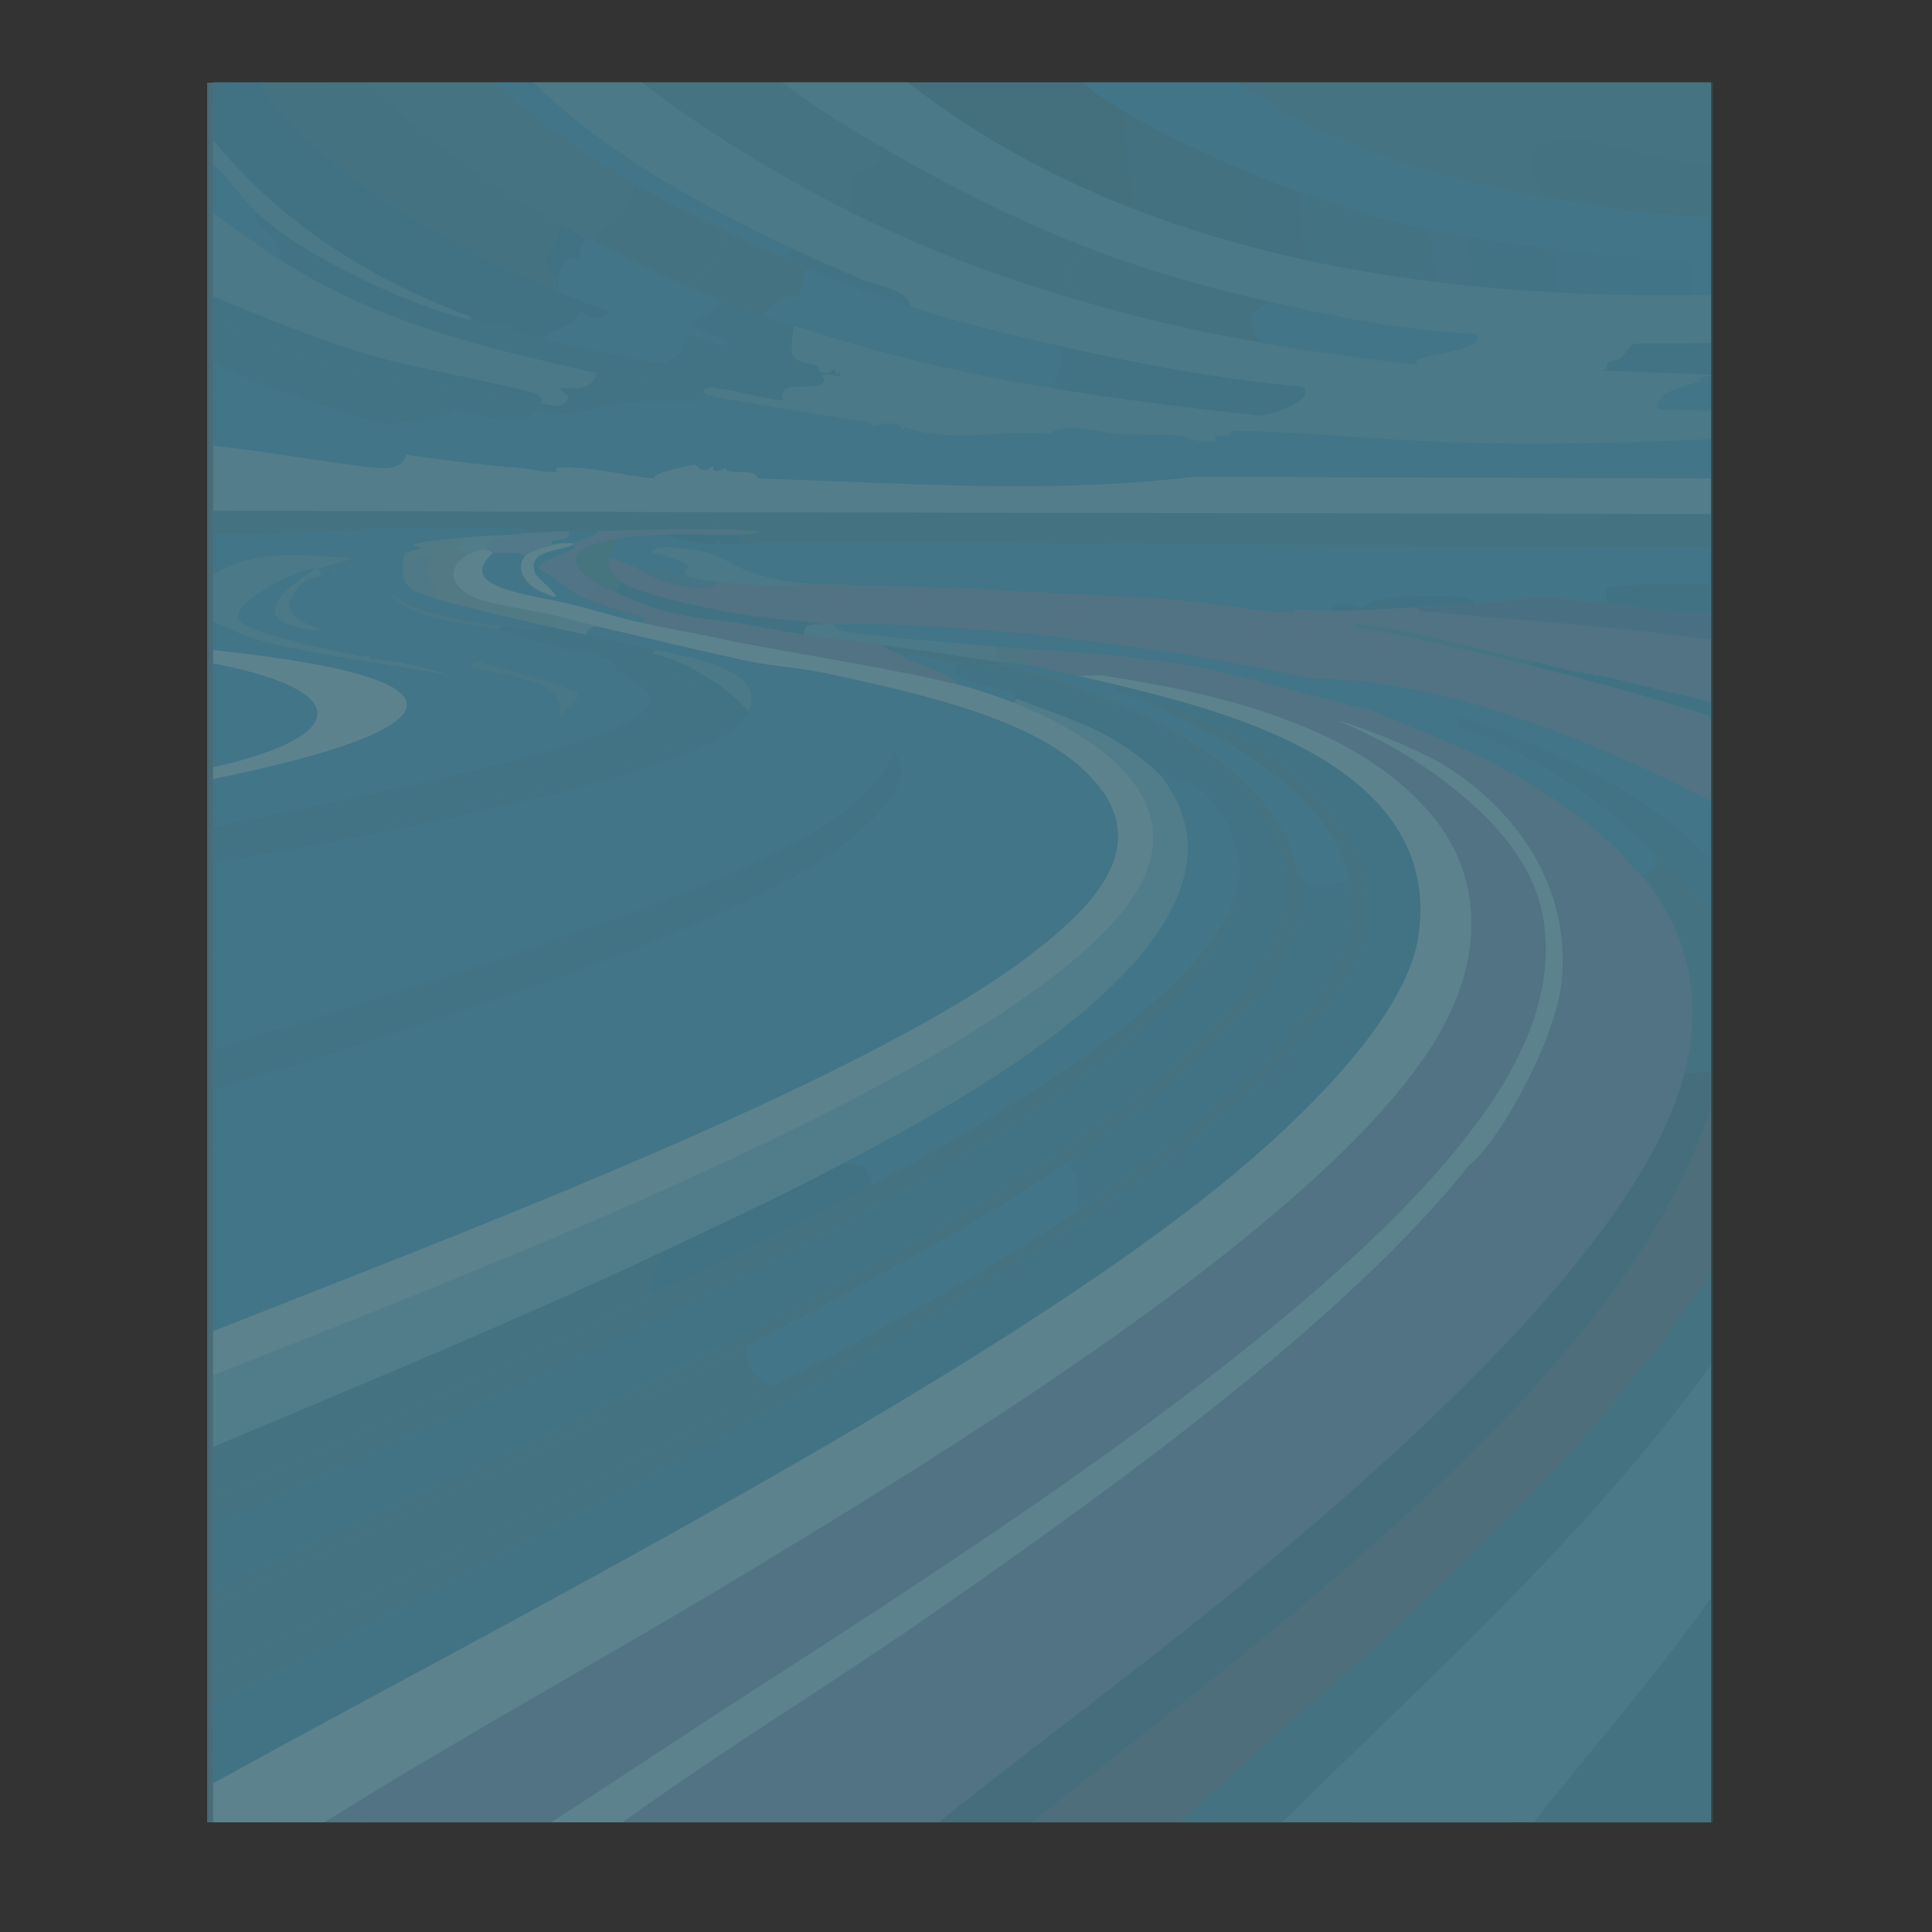 <?xml version="1.0" encoding="utf-8"?>
<!-- Generator: Adobe Illustrator 28.3.0, SVG Export Plug-In . SVG Version: 6.00 Build 0)  -->
<svg version="1.1" id="Layer_1" xmlns="http://www.w3.org/2000/svg" xmlns:xlink="http://www.w3.org/1999/xlink" x="0px" y="0px"
	 viewBox="0 0 1500 1500" style="enable-background:new 0 0 1500 1500;" xml:space="preserve">
<rect x="0" y="0" width="1500" height="1500" fill="#333333" stroke="none"/>
<style type="text/css">
	.st0{opacity:0.65;clip-path:url(#SVGID_00000095328253626300390900000002095104651273867425_);}
	.st1{fill:#5BA7C8;}
	.st2{fill:#B2CEEB;}
	.st3{fill:url(#SVGID_00000049912478693707274090000014542775019346785924_);}
	.st4{fill:#0080C3;}
	.st5{fill:#0080CC;}
	.st6{fill:#296F9D;}
	.st7{fill:#006AA5;}
	.st8{fill:#276C80;}
	.st9{fill:#0074AC;}
	.st10{fill:#FEFEFE;}
	.st11{fill:#2C8083;}
	.st12{fill:#9675A2;}
	.st13{fill:#8FAED6;}
	.st14{fill:#97C4DC;}
	.st15{fill:#734153;}
	.st16{fill:#2A3855;}
	.st17{fill:#9784BA;}
	.st18{fill:#93B9B5;}
	.st19{fill:#7F9FC2;}
	.st20{fill:#708C9E;}
	.st21{fill:#377AB4;}
	.st22{fill:#498DC1;}
	.st23{fill:#667D72;}
	.st24{fill:#47719F;}
	.st25{fill:#465696;}
	.st26{fill:#3F73A3;}
	.st27{fill:#3C94C7;}
	.st28{fill:#71818E;}
	.st29{fill:#499AC1;}
	.st30{fill:#7395A1;}
	.st31{fill:#A2BDD6;}
	.st32{fill:#A0A5AC;}
	.st33{fill:#96B0B5;}
	.st34{fill:#4493C2;}
	.st35{fill:#82AAC7;}
	.st36{opacity:0.73;fill:#66C5E0;}
	.st37{opacity:0.21;fill:#66C5E0;}
	.st38{clip-path:url(#SVGID_00000095328253626300390900000002095104651273867425_);}
	.st39{fill:#942B2A;}
	.st40{display:none;}
	.st41{display:inline;fill:#FBFBFB;}
	.st42{fill:#F53F21;}
	.st43{fill:url(#SVGID_00000148655764956718636820000015321829433777797276_);}
	.st44{fill:#3A2C2E;}
	.st45{fill:#E42B2A;}
	.st46{fill:#F9753A;}
	.st47{fill:#4D2F2D;}
	.st48{fill:#AF2C28;}
	.st49{fill:url(#SVGID_00000171678855403819900420000012704427960968047791_);}
	.st50{fill:#5F2E2D;}
	.st51{fill:#3E1B1A;}
	.st52{fill:#FDECC5;}
	.st53{fill:#FDBE65;}
	.st54{fill:#FA8939;}
	.st55{fill:#FCA445;}
	.st56{fill:url(#SVGID_00000067195790666432934860000004855882426802669498_);}
	.st57{fill:#751E26;}
	.st58{fill:#FC5B1F;}
	.st59{fill:url(#SVGID_00000049213723957923979830000000607571664896948153_);}
	.st60{fill:#CC2825;}
	.st61{fill:#D5533F;}
	.st62{fill:#388DB5;}
	.st63{fill:#4EA3C8;}
	.st64{fill:url(#SVGID_00000108296595139807633960000014821809172732003746_);}
	.st65{fill:#FBFBFB;}
	.st66{fill:#7CC7E0;}
	.st67{fill:#ABE1EE;}
	.st68{fill:#CDE7F1;}
	.st69{fill:#66B4D4;}
	.st70{fill:#EAF6F9;}
	.st71{fill:#D0DCE1;}
	.st72{fill:#97B175;}
	.st73{fill:#2D5938;}
	.st74{fill:#588853;}
	.st75{fill:#53844A;}
	.st76{fill:#659857;}
	.st77{fill:#2C4C3D;}
	.st78{fill:#3A512F;}
	.st79{fill:#3D673D;}
	.st80{fill:#99B581;}
	.st81{fill:#7DB06D;}
	.st82{fill:#8CAB56;}
	.st83{fill:#6F8C58;}
	.st84{fill:#8CBC90;}
	.st85{fill:#C8D2A3;}
	.st86{fill:#BA8D54;}
	.st87{fill:#87745A;}
	.st88{fill:#798056;}
	.st89{fill:#A9C766;}
	.st90{fill:#CFDFDD;}
	.st91{fill:#427130;}
	.st92{fill:#A6C465;}
	.st93{fill:#EBF6F4;}
	.st94{fill:#30614E;}
	.st95{fill:#367353;}
	.st96{fill:#78987B;}
	.st97{fill:#C6CAC6;}
	.st98{fill:#A4C5BF;}
	.st99{fill:#E1E4DA;}
	.st100{fill:#306957;}
	.st101{fill:#54928E;}
	.st102{fill:#336F6B;}
	.st103{fill:#B3D1AD;}
	.st104{fill:#E8C059;}
	.st105{fill:#E9BE5C;}
	.st106{fill:#FBE9CE;}
	.st107{fill:#ABB9B3;}
	.st108{fill:#8FA497;}
	.st109{fill:#6CA898;}
	.st110{fill:#F2D89D;}
	.st111{fill:#6B777E;}
	.st112{display:inline;fill:#ECEDEC;}
	.st113{fill:#ECEDEC;}
	.st114{display:inline;fill:#EFF0F1;}
	.st115{display:inline;fill:#D8DADD;}
	.st116{fill:#EFF0F1;}
	.st117{fill:#58646C;}
	.st118{fill:#E5E9EA;}
	.st119{clip-path:url(#SVGID_00000095328253626300390900000002095104651273867425_);fill:none;}
	.st120{opacity:0.5;}
	.st121{fill:url(#SVGID_00000049224051382186287100000000203898685192203439_);}
	.st122{fill:url(#SVGID_00000008140169453923500380000015739436406340706235_);}
	.st123{fill:url(#SVGID_00000003090021138463342050000010306439170254071743_);}
	.st124{fill:url(#SVGID_00000029018526034675738790000012681407905829516676_);}
	.st125{fill:url(#SVGID_00000144301735132195186360000002040345810672351663_);}
	.st126{fill:url(#SVGID_00000026843863943706589790000005182885853740722102_);}
</style>
<g>
	<defs>
		<rect id="SVGID_1_" x="-1521" y="-4" width="1504" height="1504"/>
	</defs>
	<clipPath id="SVGID_00000060727823956055430050000007382133869486353569_">
		<use xlink:href="#SVGID_1_"  style="overflow:visible;"/>
	</clipPath>
	<g style="opacity:0.65;clip-path:url(#SVGID_00000060727823956055430050000007382133869486353569_);">
		<g>
			<g id="Background_00000072968546873740491500000003628509296461745042_">
				<rect x="-1555.08" y="-288.69" class="st1" width="1595.4" height="1853.4"/>
				<path class="st1" d="M-1098.45-288.46c68.74,52.33,142.75,97.61,218.08,135.72c81.64,41.31,159.95,70.64,246.12,95.91
					c67.98,19.94,125.32,33.17,194.72,45.24C-384.19-1.96-328.56,6-272.84,11.94c100.38,10.7,201.35,17.58,302.2,14.48
					c-0.17,0.07,0.59,3.11-0.78,3.62c-12.19,4.57-48,9.31-44.4,29.86c28.04,0.45,28.04,0.45,56.08,0.9
					c0.01,10.25-0.01,20.51,0,30.76c-89.94,4.1-179.5,6.41-269.49,3.62c-80.16-2.49-160.48-11.17-240.67-12.67
					c-2.07,9.42-11.25,3.85-17.14,5.43c-2.47,0.66,1.58,5.1,0,5.43c-18.3,3.76-34-5.28-35.83-5.43c-21.6-1.79-46.74-0.48-68.54-1.81
					c-18.48-1.13-54.46-14.41-73.21,0c-51.24-5.4-102.89,11.01-152.66-7.24c-4.18,7.16-2.6-2.14-12.46-3.62
					c-14.19-2.13-17.42,2.7-23.37,1.81c-0.71-0.11-2.4-3.51-3.12-3.62c-58.28-8.78-115.75-17.74-173.69-28.95
					c-17.02-20.41,55.89,4.39,81.78,5.43c-7.72-25.17,40.74-6.61,44.4-20.81c0.89-3.45-12.18-9.83,16.36-4.52c0-2.71,0-2.71,0-5.43
					c-4.78,7.66-3.72-1.63-6.23-1.81c-2.68-0.19-3.62,5.25-10.9,3.62c-7.2-1.61-5.16-6.87-6.23-7.24
					c-26.49-9.11-31.67,0.25-25.7-43.43c95.4,31.32,177.68,50.54,275.72,66.96c72.78,12.19,145.65,20.91,218.86,28.95
					c21.68-0.7,63.39-20.13,46.73-30.76c-87.29-7.59-173.55-24.16-259.36-43.43c-53.45-12.01-104.83-24.5-157.33-41.62
					c-4.19-19.16-36.05-22.06-52.18-28.95c-25.66-10.97-51.78-22.45-77.11-34.38c-92.2-43.45-197.21-100.75-272.61-175.54
					C-1175.3-288.51-1136.87-288.42-1098.45-288.46z"/>
				<path class="st1" d="M40.26,1325.75c-59.02,83.7-125.75,159.06-188.49,238.87c-89.31,0.23-178.62-0.08-267.93,0
					c157.22-155.42,322.93-302.45,456.42-486.8C40.21,1160.47,40.43,1243.11,40.26,1325.75z"/>
				<path class="st1" d="M-814.94-288.46C-572.49-98.94-245.38-56.47,40.26-62.25c0.03,16.89-0.03,33.78,0,50.67
					c-13.9,2.03-77.67-0.14-83.34,1.81C-44.03-9.45-54.33,4.31-57.1,6.51c-0.53,0.42-9.1,0.93-12.46,3.62
					c-2.23,1.78,2.71,7.75-7.01,8.14c58.42,2.26,58.42,2.26,116.83,4.52c0,0.6,0,1.21,0,1.81c-3.74-0.45-7.42,0.38-10.9,1.81
					c-100.85,3.11-201.82-3.78-302.2-14.48c0.15-1.59-0.63-4.7,0.78-5.43c10.34-5.34,73.82-10.63,62.31-27.14
					c-74.35-3.12-147.57-17.68-220.42-34.38c-65.91-15.12-130.95-33.13-194.72-57.91c-76.24-29.62-152.49-68.54-224.32-110.39
					c-33.91-19.76-67.81-41.15-99.7-65.15C-904.25-288.49-859.59-288.44-814.94-288.46z"/>
				<path class="st2" d="M-1084.43,133.19c36.54,2.62,72.56-1.08,109.04,0c155.18,4.59,310.11,17.08,464.99-1.81
					c275.33,0.9,275.33,0.9,550.66,1.81c0.01,12.67-0.01,25.34,0,38c-526.52-0.9-526.52-0.9-1053.03-1.81
					c-271.05-0.9-271.05-0.9-542.09-1.81c0.01-13.27-0.01-26.54,0-39.81c65.21-0.67,130.33,1.34,195.5,0
					c-0.74-5.42-2.01-4.89,3.12-5.43c8.5-0.89,114.98,11.74,127.73,5.43c1.51-0.75,2.77-3.34,2.34-5.43
					c12.67,1.01,25.28,5.17,38.16,3.62c-8.63-5.58,7.35-4.96,26.48-3.62C-1135.81,124.13-1110.23,131.34-1084.43,133.19z"/>
				<path class="st4" d="M-229.23,95.19c89.99,2.79,179.55,0.48,269.49-3.62c0.01,13.87-0.01,27.75,0,41.62
					c-275.33-0.9-275.33-0.9-550.66-1.81c-154.88,18.89-309.81,6.4-464.99,1.81c-0.1-11.99-33.42-2-33.49-10.86
					c-18.27,7.61-11.63-0.61-14.02-1.81c-1.79-0.9-3.15,5.24-12.46,3.62c-0.39-0.07-5.84-5.4-6.23-5.43
					c-2.37-0.16-48.07,8.93-42.84,14.48c-25.8-1.85-51.38-9.06-77.11-10.86c-19.13-1.34-35.11-1.96-26.48,3.62
					c-12.89,1.55-25.49-2.61-38.16-3.62c-23.58-1.88-46.61-4.02-70.1-7.24c-0.97-6.49,5.7-2.31,10.13-3.62
					c5.69-1.68,12.55-8.05,18.69-9.05c21.12-3.43,64.68,4.2,76.33,1.81c8.45-1.73,12.81-9.21,18.69-10.86
					c10.65-2.98,25.06,0.84,29.6,0c10.61-1.95,24.36-10.43,34.27-10.86c2.83-0.12,37.92,7.84,56.08,3.62
					c2.71-0.63,18.32-13.53,32.71-14.48c15.19-1,85.12,13.91,109.04,16.29c21.09,2.1,42.88,0.02,63.87,1.81
					c11.08,0.95,23.31,6.26,34.27,7.24c31.14,2.77,62.55,3.93,93.46,0c89.21,17.88,177.62,20.16,266.37,30.76
					c-6.55-20.62,15.96-8.99,23.37-9.05c42.31-0.36,138.87,4.53,168.24-3.62C-258.54,114.36-227.67,100.44-229.23,95.19z"/>
				<path class="st8" d="M40.26,1325.75c-0.16,79.62,0.12,159.25,0,238.87c-62.83,0.12-125.66-0.16-188.49,0
					C-85.49,1484.82-18.75,1409.45,40.26,1325.75z"/>
				<path class="st9" d="M40.26-11.58c0.02,11.46-0.01,22.92,0,34.38c-58.42-2.26-58.42-2.26-116.83-4.52
					c9.72-0.39,4.78-6.36,7.01-8.14c3.37-2.69,11.93-3.2,12.46-3.62c2.76-2.21,13.07-15.96,14.02-16.29
					C-37.4-11.73,26.36-9.55,40.26-11.58z"/>
				<path class="st4" d="M40.26,24.61c0.02,12.06-0.02,24.13,0,36.19c-28.04-0.45-28.04-0.45-56.08-0.9
					c-3.6-20.55,32.21-25.29,44.4-29.86c1.37-0.51,0.61-3.55,0.78-3.62C32.85,24.99,36.52,24.16,40.26,24.61z"/>
			</g>
			<g>
				<path class="st8" d="M40.26,980.11c-0.02,32.57,0.02,65.15,0,97.72c-133.49,184.35-299.2,331.38-456.42,486.8
					c-35.31,0.03-70.62-0.02-105.93,0c2.73-4.52,2.73-4.52,5.45-9.05C-320.53,1378.87-114.26,1208.89,40.26,980.11z"/>
				<g>
					<path class="st12" d="M-212.09,426.35c56.8,27.34,112.57,61.39,158.89,108.58c3.12,3.62,3.12,3.62,6.23,7.24
						c3.91,4.23,8.81,8.21,12.46,12.67c1.98,2.41,4.62,5.14,6.23,7.24c45.89,60.01,59.9,126.38,40.5,204.49
						c-45.15,181.73-317.61,416.45-449.41,526.61c-112.74,94.23-230.57,180.15-345.04,271.45c-112.16-0.05-224.32,0.11-336.47,0
						c107.16-77.38,219.52-145.52,327.9-220.78c176.3-122.42,438.71-309.03,574.03-479.56c28.94-21.02,91.83-131.21,98.14-195.44
						c10.09-102.76-50.41-183.79-124.62-229.83c7.57-16.3,8.4-8.25,21.03-9.05C-221.05,429.9-209.43,427.61-212.09,426.35z"/>
					<path class="st15" d="M40.26,980.11c-154.52,228.78-360.79,398.77-556.89,575.47c-2.73,4.52-2.73,4.52-5.45,9.05
						c-53.48,0.03-106.97-0.02-160.45,0c218.1-177.59,632.99-468.97,722.79-761.86C40.24,861.88,40.3,920.99,40.26,980.11z"/>
					<path class="st16" d="M40.26,764.76c0,12.67,0.01,25.34,0,38c-89.8,292.9-504.69,584.27-722.79,761.86
						c-33.23,0.02-66.46,0.02-99.7,0c114.47-91.3,232.3-177.21,345.04-271.45c131.8-110.16,404.26-344.88,449.41-526.61
						C26.24,765.66,26.24,765.66,40.26,764.76z"/>
				</g>
				<g>
					<path class="st5" d="M40.26,205.57c0.01,13.27-0.01,26.54,0,39.81c-13.47,0.35-109.67-1.75-112.16,6.33
						c0.78,7.69,0.78,7.69,1.56,15.38c-23.11-2.03-45.91-7.29-69.32-7.24c-23.38,0.05-49.12,5.98-72.44,7.24
						c6.11-12.93-68.78-8.54-84.9-7.24c-29.2,2.36-32.47,10.66-34.27,10.86c-1.85,0.2-27.51-12.03-33.49,3.62
						c-12.86,0.03-25.46-1.47-38.16-1.81c-1.15-0.03-0.41,3.66-1.56,3.62c-45.09-1.41-90.45-11.45-135.52-14.48
						c-64.55-4.33-129.44-5.59-193.94-10.86c-22.17-1.81-44.21-6.62-66.2-9.05c-12.68-1.4-42.85,4.94-84.12-9.05
						c-14.89-5.05-34.62-18.54-38.94-19.91c-19.48-6.17-54.3-2-50.63-10.86C-635.78,200.83-297.78,205.68,40.26,205.57z"/>
					<path class="st7" d="M40.26,245.39c0.01,10.86-0.01,21.72,0,32.57c-36.99-2.14-73.68-7.62-110.6-10.86
						c-0.78-7.69-0.78-7.69-1.56-15.38C-69.41,243.63,26.79,245.74,40.26,245.39z"/>
				</g>
				<g>
					<path class="st8" d="M40.26,171.19c0.01,11.46-0.01,22.92,0,34.38c-338.04,0.1-676.04-4.75-1014.09-3.62
						c-6.04,0.02-11.21,1.78-17.14,1.81c-1.56-5.43-1.56-5.43-3.12-10.86c7.51-0.36,15.49-0.01,22.59-3.62
						c-21.57-1.02-43.06-1.5-64.65-1.81c-4.15-0.06-8.31,0.01-12.46,0c-0.52,0-1.04,0-1.56,0c8.39-9.45,49.09,7.51,21.81-15.38
						c7.79-1.36,7.79-1.36,15.58-2.71C-486.26,170.29-486.26,170.29,40.26,171.19z"/>
				</g>
				<g>
					<path class="st12" d="M-1126.49,220.05c6.87,2.23,13.31,5.25,20.25,7.24c17.81,14.2,73.22,33.3,90.35,16.29
						c32.48,3.36,65.56,5.92,98.14,1.81c91.91,2.71,91.91,2.71,183.81,5.43c64.5,5.27,129.39,6.52,193.94,10.86
						c45.08,3.03,90.43,13.07,135.52,14.48c1.15,0.04,0.41-3.65,1.56-3.62c12.71,0.34,25.3,1.84,38.16,1.81
						c31.31-0.08,62.22-2.08,93.46-3.62c0.39,1.81,0.39,1.81,0.78,3.62c103.6,9.87,207.41,16.22,310.77,30.76
						c0.01,22.32-0.01,44.64,0,66.96c-18.47-6-37.44-9.4-56.08-14.48c0.1-2.65-2.21-1.68-4.67-1.81c-13.73-0.7-27.18-5.66-40.5-9.05
						c-8.55-2.18-6.44-4.2-17.14-3.62c-0.51,0.03-1.04,0.02-1.56,0c0.1-2.61-2.23-1.74-4.67-1.81c-2.07-0.06-4.16,0.07-6.23,0
						c0.1-2.65-2.21-1.69-4.67-1.81c-16.97-0.86-34.7-7.16-51.41-10.86c-49.49-10.96-100.05-24.96-149.54-34.38
						c-19.95-3.8-53.58-9.27-41.28-1.81c11.66,0.98,23.58,2.99,35.05,5.43c49.96,10.63,99.89,21.98,149.54,34.38
						c64.79,16.18,129.17,34.28,193.16,54.29c0.02,30.16-0.01,60.32,0,90.48c-125.07-64.57-287.29-130.49-423.71-130.3
						c-52.32-10.94-104.58-21.15-157.33-28.95c-12.39-1.83-29.04-5.25-40.5-5.43c0.17-2.66-2.85-1.77-6.23-1.81
						c-19.31-0.25-34.78-5.17-51.41-5.43c0.07-2.98-3.07-1.42-6.23-1.81c-63.38-7.87-189.08-17.32-249.24-14.48
						c-3.1,0.15-6.26-0.24-9.35,0c-20.08-4.16-40.49-4.7-60.75-7.24c-5.17-0.65-10.5-1.08-15.58-1.81
						c-30.26-4.33-116.79-21.16-140.2-36.19c-7.7-4.95-15.13-15.2-14.02-25.34C-1129.49,217.31-1128.01,219.56-1126.49,220.05z"/>
					<path class="st7" d="M-146.67,328.63c16.71,3.7,34.44,10,51.41,10.86c-0.1,2.62,2.24,1.73,4.67,1.81
						c2.07,0.07,4.16-0.06,6.23,0c-0.1,2.63,2.24,1.72,4.67,1.81c0.51,0.02,1.04,0.03,1.56,0c8.57,1.81,8.57,1.81,17.14,3.62
						c13.32,3.39,26.77,8.35,40.5,9.05c-0.03,3.04,2.72,1.28,4.67,1.81c18.64,5.08,37.61,8.48,56.08,14.48c0,4.83,0,9.65,0,14.48
						c-63.99-20.01-128.37-38.1-193.16-54.29C-149.78,330.44-149.78,330.44-146.67,328.63z"/>
					<g>
						<path class="st25" d="M-70.34,267.1c36.92,3.24,73.61,8.72,110.6,10.86c0.01,9.05,0,18.1,0,27.14
							c-103.36-14.54-207.17-20.9-310.77-30.76c-0.39-1.81-0.39-1.81-0.78-3.62c19.8-0.98,39.42-2.56,59.19-3.62
							c23.31-1.25,49.06-7.19,72.44-7.24C-116.25,259.82-93.45,265.08-70.34,267.1z"/>
					</g>
					<g>
						<path class="st5" d="M40.26,477.02c0.01,20.51-0.01,41.02,0,61.53c-35.49-37.41-76.79-64.97-119.95-88.67
							c-5.45-2.71-5.45-2.71-10.9-5.43c-45.4-23.9-92.18-43.73-140.2-59.72c-20.63-6.87-41.39-12.6-62.31-18.1
							c-3.12-0.9-3.12-0.9-6.23-1.81c-28.2-7.25-55.79-12.17-84.12-18.1C-247.03,346.53-84.81,412.45,40.26,477.02z"/>
					</g>
				</g>
				<g>
					<path class="st9" d="M-90.59,444.45c3.56,1.87,7.78,3.71,10.9,5.43c43.16,23.71,84.46,51.26,119.95,88.67
						c0.01,19.3-0.01,38.61,0,57.91c-4.47-8.01-53.69-68.07-57.64-60.62c9.08,15.68-10.17,13.64-10.9,26.24
						c-1.61-2.1-4.25-4.83-6.23-7.24c6.17,2.55,17.54-9.98,15.58-19c-56.36-63.12-136.1-110.89-210.3-138.44
						c-0.78-6.33-0.78-6.33-1.56-12.67C-182.76,400.72-135.99,420.55-90.59,444.45z"/>
					<path class="st8" d="M40.26,596.46c0.02,56.1,0.02,112.2,0,168.3c-14.02,0.9-14.02,0.9-28.04,1.81
						c19.4-78.11,5.38-144.48-40.5-204.49c0.74-12.6,19.98-10.56,10.9-26.24C-13.42,528.39,35.79,588.45,40.26,596.46z"/>
				</g>
			</g>
		</g>
		<rect x="-1561.36" y="-288.29" class="st36" width="1602" height="1853"/>
		<rect x="-1559.36" y="-288.29" class="st37" width="1602" height="1853"/>
	</g>
</g>
<g class="st120">
	<g>
		<g id="Background_00000121272919796308573380000002174339293667721637_">
			<rect x="165.39" y="63.88" class="st1" width="1162.92" height="1350.98"/>
			<path class="st1" d="M498.24,64.05c50.11,38.15,104.05,71.15,158.97,98.93c59.51,30.11,116.59,51.49,179.4,69.91
				c49.55,14.53,91.35,24.18,141.93,32.98c40.34,7.01,80.88,12.82,121.5,17.15c73.17,7.8,146.77,12.82,220.28,10.55
				c-0.13,0.05,0.43,2.26-0.57,2.64c-8.88,3.33-34.99,6.79-32.36,21.77c20.44,0.33,20.44,0.33,40.88,0.66
				c0.01,7.47-0.01,14.95,0,22.42c-65.56,2.99-130.84,4.68-196.44,2.64c-58.43-1.81-116.98-8.14-175.43-9.23
				c-1.51,6.87-8.2,2.8-12.49,3.96c-1.8,0.48,1.15,3.72,0,3.96c-13.34,2.74-24.78-3.85-26.12-3.96c-15.74-1.3-34.07-0.35-49.96-1.32
				c-13.47-0.82-39.69-10.5-53.37,0c-37.35-3.93-75,8.02-111.28-5.28c-3.05,5.22-1.9-1.56-9.08-2.64
				c-10.35-1.55-12.7,1.97-17.03,1.32c-0.52-0.08-1.75-2.56-2.27-2.64c-42.48-6.4-84.37-12.93-126.6-21.11
				c-12.41-14.88,40.74,3.2,59.61,3.96c-5.63-18.35,29.7-4.82,32.36-15.17c0.65-2.51-8.88-7.17,11.92-3.3c0-1.98,0-1.98,0-3.96
				c-3.48,5.58-2.71-1.19-4.54-1.32c-1.95-0.14-2.64,3.83-7.95,2.64c-5.25-1.17-3.76-5.01-4.54-5.28
				c-19.31-6.64-23.09,0.18-18.74-31.66c69.54,22.83,129.52,36.84,200.98,48.81c53.05,8.88,106.17,15.24,159.53,21.11
				c15.81-0.51,46.21-14.68,34.06-22.42c-63.63-5.53-126.5-17.61-189.06-31.66c-38.96-8.75-76.41-17.86-114.68-30.34
				c-3.05-13.97-26.28-16.08-38.04-21.11c-18.7-8-37.75-16.36-56.21-25.06c-67.21-31.67-143.75-73.44-198.71-127.95
				C442.22,64.01,470.23,64.07,498.24,64.05z"/>
			<path class="st1" d="M1328.27,1240.68c-43.02,61.01-91.66,115.95-137.39,174.12c-65.1,0.16-130.2-0.06-195.3,0
				c114.6-113.29,235.39-220.46,332.69-354.84C1328.23,1120.2,1328.39,1180.44,1328.27,1240.68z"/>
			<path class="st1" d="M704.89,64.05c176.73,138.15,415.16,169.1,623.37,164.89c0.02,12.31-0.02,24.62,0,36.93
				c-10.13,1.48-56.61-0.11-60.75,1.32c-0.69,0.24-8.2,10.26-10.22,11.87c-0.39,0.31-6.63,0.68-9.08,2.64
				c-1.63,1.3,1.97,5.65-5.11,5.94c42.58,1.65,42.58,1.65,85.16,3.3c0,0.44,0,0.88,0,1.32c-2.73-0.33-5.41,0.28-7.95,1.32
				c-73.51,2.26-147.11-2.76-220.28-10.55c0.11-1.16-0.46-3.43,0.57-3.96c7.54-3.89,53.81-7.75,45.42-19.79
				c-54.19-2.28-107.57-12.88-160.67-25.06c-48.04-11.02-95.45-24.15-141.93-42.21c-55.57-21.59-111.15-49.96-163.51-80.46
				c-24.72-14.4-49.42-29.99-72.67-47.49C639.79,64.03,672.34,64.06,704.89,64.05z"/>
			<path class="st2" d="M508.46,371.4c26.63,1.91,52.89-0.79,79.48,0c113.11,3.34,226.05,12.45,338.94-1.32
				c200.69,0.66,200.69,0.66,401.39,1.32c0.01,9.23-0.01,18.47,0,27.7c-383.79-0.66-383.79-0.66-767.58-1.32
				c-197.57-0.66-197.57-0.66-395.14-1.32c0.01-9.67-0.01-19.35,0-29.02c47.53-0.49,95,0.98,142.5,0c-0.54-3.95-1.46-3.57,2.27-3.96
				c6.2-0.65,83.81,8.56,93.11,3.96c1.1-0.55,2.02-2.43,1.7-3.96c9.24,0.74,18.42,3.77,27.82,2.64c-6.29-4.07,5.36-3.62,19.3-2.64
				C471,364.8,489.65,370.05,508.46,371.4z"/>

				<linearGradient id="SVGID_00000026858779672436515810000013213317091285457848_" gradientUnits="userSpaceOnUse" x1="-2310.092" y1="117.045" x2="-2612.407" y2="141.676" gradientTransform="matrix(1.859 0 0 1.859 5606.895 -95.168)">
				<stop  offset="0" style="stop-color:#0080CC"/>
				<stop  offset="0.777" style="stop-color:#1F5A78"/>
			</linearGradient>
			<path style="fill:url(#SVGID_00000026858779672436515810000013213317091285457848_);" d="M840.01,64.05
				c52.74,41.99,166.38,87.57,228.8,104.21c79.22,21.12,177.8,31.05,259.45,35.62c0.02,8.35-0.02,16.71,0,25.06
				c-208.21,4.21-446.65-26.74-623.37-164.89C749.93,64.03,794.97,64.02,840.01,64.05z"/>
			<path class="st4" d="M1131.83,343.7c65.6,2.04,130.88,0.35,196.44-2.64c0.01,10.11-0.01,20.23,0,30.34
				c-200.69-0.66-200.69-0.66-401.39-1.32c-112.89,13.77-225.83,4.66-338.94,1.32c-0.07-8.74-24.36-1.46-24.41-7.91
				c-13.31,5.55-8.48-0.44-10.22-1.32c-1.3-0.66-2.29,3.82-9.08,2.64c-0.28-0.05-4.26-3.94-4.54-3.96
				c-1.73-0.11-35.04,6.51-31.23,10.55c-18.81-1.35-37.45-6.6-56.21-7.91c-13.94-0.98-25.6-1.43-19.3,2.64
				c-9.39,1.13-18.58-1.9-27.82-2.64c-17.19-1.37-33.98-2.93-51.1-5.28c-0.71-4.73,4.15-1.68,7.38-2.64
				c4.15-1.23,9.15-5.87,13.63-6.6c15.4-2.5,47.15,3.06,55.64,1.32c6.16-1.26,9.33-6.71,13.63-7.91c7.76-2.17,18.27,0.61,21.57,0
				c7.73-1.42,17.75-7.6,24.98-7.91c2.06-0.09,27.64,5.71,40.88,2.64c1.97-0.46,13.36-9.86,23.84-10.55
				c11.07-0.73,62.04,10.14,79.48,11.87c15.37,1.53,31.26,0.01,46.55,1.32c8.08,0.69,16.99,4.57,24.98,5.28
				c22.69,2.02,45.59,2.87,68.13,0c65.02,13.03,129.47,14.69,194.17,22.42c-4.77-15.03,11.63-6.55,17.03-6.6
				c30.84-0.26,101.23,3.3,122.63-2.64C1110.47,357.67,1132.97,347.53,1131.83,343.7z"/>
			<path class="st5" d="M961.51,64.05c70.02,49.37,154.76,73.65,235.04,88.38c43.68,8.01,87.37,15.2,131.71,15.83
				c0.04,11.87-0.03,23.74,0,35.62c-81.65-4.56-180.23-14.49-259.45-35.62c-62.42-16.64-176.06-62.22-228.8-104.21
				C880.51,64.07,921.01,64.02,961.51,64.05z"/>
			<path class="st4" d="M547.06,306.76c0.37,0.07,0.77-0.07,1.14,0c42.23,8.17,84.12,14.7,126.6,21.11
				c0.52,0.08,1.75,2.56,2.27,2.64c4.34,0.65,6.69-2.87,17.03-1.32c7.19,1.08,6.04,7.86,9.08,2.64
				c36.28,13.3,73.92,1.34,111.28,5.28c13.67-10.5,39.89-0.82,53.37,0c15.89,0.97,34.22,0.02,49.96,1.32
				c1.33,0.11,12.78,6.7,26.12,3.96c1.15-0.24-1.8-3.47,0-3.96c4.29-1.15,10.98,2.91,12.49-3.96c58.45,1.09,117,7.42,175.43,9.23
				c1.14,3.83-21.36,13.98-23.28,14.51c-21.41,5.94-91.79,2.38-122.63,2.64c-5.4,0.05-21.81-8.44-17.03,6.6
				c-64.69-7.73-129.14-9.39-194.17-22.42c-22.54,2.87-45.43,2.02-68.13,0c-7.99-0.71-16.91-4.59-24.98-5.28
				c-15.3-1.31-31.18,0.21-46.55-1.32c-17.44-1.73-68.41-12.6-79.48-11.87c-10.49,0.69-21.87,10.09-23.84,10.55
				c-13.23,3.07-38.81-2.73-40.88-2.64c-7.23,0.31-17.25,6.49-24.98,7.91c-3.31,0.61-13.81-2.17-21.57,0
				c-4.29,1.2-7.47,6.65-13.63,7.91c-8.49,1.74-40.24-3.82-55.64-1.32c-4.48,0.73-9.48,5.37-13.63,6.6
				c-3.23,0.95-8.09-2.09-7.38,2.64c-12.87-1.77-25.78-2.92-38.61-5.28c-50.98-9.35-101.23-25.16-149.88-44.85
				c0.01-8.79-0.01-17.59,0-26.38c20.95,13.83,128.11,48.74,141.37,48.81c2.62,0.01,1.34-2.6,2.27-2.64
				c7.91-0.33,23.32-1.49,30.66-2.64c2.73-0.43,11.81-6.48,12.49-6.6c2.5-0.43,37.18,9.25,49.96,7.91
				c3.22-0.34,14.08-6.36,17.03-6.6c3.92-0.31,11.11,3.04,14.76,2.64c19.77-2.16,39.37-8.5,59.04-10.55
				C515.45,309.7,547.17,315.49,547.06,306.76z"/>
			<path class="st6" d="M961.51,64.05c122.25,0.1,244.5-0.07,366.76,0c0.12,21.1-0.16,42.21,0,63.32
				c-30.21,0.27-106.25-25.34-127.74-21.11c-10.49,2.07-13.49,26.38-13.06,28.36c0.39,1.81,10.83,11.36,9.08,17.81
				C1116.27,137.7,1031.53,113.42,961.51,64.05z"/>
			<path class="st7" d="M201.88,64.05c2.18,7.39,19.91,27.37,26.68,34.3c52.41,53.56,137.12,100.23,203.25,126.63
				c0.6-13.93-10.19-13.19-8.52-24.4c0.22-1.5,8.37-11.11,11.35-27.04c7.05,4.03,14.44,8.03,21.57,11.87
				c-5.57,1.51-5.34,14.34-7.38,15.83c-1.57,1.15-14.38-9.88-15.33,24.4c0.9,2.31,35.96,14.74,40.88,16.49
				c-17.92,11.52-19.33-1.11-23.28,0c-1.67,0.47-3.47,6.48-5.68,7.91c-7.56,4.92-16.45,6.34-23.28,13.19
				c-11.59-3.06-24.65-4.21-27.82-11.87c-2.88,9.28-1.83,0.25-2.27,0c-2.96-1.66-4.14,7.48-5.68-1.32
				c-2.41,3.57-15.82-0.08-21.01-1.32c0.28-1.32,0.28-1.32,0.57-2.64c-74.51-27.14-146.39-70.69-200.41-137.19
				c0.15-14.95-0.11-29.9,0-44.85C177.65,63.92,189.77,64.23,201.88,64.05z"/>
			<path class="st8" d="M285.9,64.05c44.71,43.9,96.25,79.49,148.75,109.48c-2.98,15.93-11.13,25.54-11.35,27.04
				c-1.68,11.21,9.11,10.48,8.52,24.4c-66.13-26.4-150.84-73.08-203.25-126.63c-6.78-6.93-24.51-26.91-26.68-34.3
				C229.87,63.63,257.91,64.14,285.9,64.05z"/>
			<path class="st8" d="M1328.27,1240.68c-0.12,58.04,0.09,116.08,0,174.12c-45.8,0.09-91.59-0.12-137.39,0
				C1236.6,1356.62,1285.25,1301.68,1328.27,1240.68z"/>
			<path class="st1" d="M216.64,201.23c79.57,50.48,158.34,68.31,246.4,88.38c-3.88,22.65-44.1,3.12-21.57,17.81
				c-3.34,11.97-12.43,6.64-21.57,5.94c2-2.85,0.67-4.64-1.7-6.6c-5.16-4.25-94.87-20.85-123.77-29.02
				c-43.78-12.37-86.42-30.14-128.88-47.49c0.04-21.54-0.07-43.09,0-64.64C182.75,177.38,199.08,190.09,216.64,201.23z"/>
			<path class="st6" d="M384.69,64.05c28.72,27.79,72.9,57.83,106.73,77.83c-1.01,31.04-29.6,30.58-28.39,46.17
				c-1.72-0.91-5.12-1.72-6.81-2.64c-7.13-3.85-14.53-7.85-21.57-11.87c-52.49-30-104.04-65.59-148.75-109.48
				C318.83,63.94,351.76,64.1,384.69,64.05z"/>
			<path class="st9" d="M419.89,313.36c9.15,0.7,18.23,6.04,21.57-5.94c-22.53-14.69,17.69,4.84,21.57-17.81
				c27.72,6.32,56.14,11.73,84.02,17.15c0.1,8.73-31.61,2.94-53.93,5.28c-19.67,2.06-39.28,8.39-59.04,10.55
				c-3.65,0.4-10.84-2.95-14.76-2.64c-2.95,0.24-13.81,6.26-17.03,6.6c-12.78,1.34-47.46-8.35-49.96-7.91
				c-0.68,0.12-9.76,6.17-12.49,6.6c-7.34,1.15-22.75,2.31-30.66,2.64c-0.93,0.04,0.35,2.65-2.27,2.64
				c-13.26-0.07-120.42-34.98-141.37-48.81c0.02-12.31-0.02-24.62,0-36.93c32.22,22.37,68.69,33.04,105.03,42.21
				C304.83,295.62,386.03,310.75,419.89,313.36z"/>
			<path class="st6" d="M607.24,64.05c23.25,17.49,47.95,33.08,72.67,47.49c11.19,17.68-11.82,16.93-17.03,25.72
				c-3.22,5.43,0.05,15.74-5.68,25.72c-54.91-27.78-108.86-60.79-158.97-98.93C534.57,64.01,570.91,64.07,607.24,64.05z"/>
			<path class="st8" d="M1328.27,127.36c0.1,13.63-0.04,27.26,0,40.89c-44.34-0.63-88.04-7.82-131.71-15.83
				c1.75-6.44-8.69-16-9.08-17.81c-0.43-1.98,2.56-26.29,13.06-28.36C1222.01,102.03,1298.06,127.64,1328.27,127.36z"/>
			<path class="st9" d="M419.89,313.36c-33.86-2.61-115.06-17.73-149.31-26.38c-36.34-9.17-72.81-19.84-105.03-42.21
				c0.01-4.84-0.01-9.67,0-14.51c42.46,17.35,85.09,35.11,128.88,47.49c28.89,8.17,118.61,24.77,123.77,29.02
				C420.56,308.71,421.89,310.51,419.89,313.36z"/>
			<path class="st5" d="M414.21,64.05c54.96,54.52,131.5,96.28,198.71,127.95c1.02,6.58-6.77,4.62-1.14,9.23
				c-16.84-7.24-33.41-14.32-49.96-22.42c-23.62-11.57-47.56-23.44-70.4-36.93c-33.83-19.99-78.02-50.03-106.73-77.83
				C394.53,64.03,404.37,64.06,414.21,64.05z"/>
			<path class="st4" d="M315.43,352.93c-2.25,8.43-9.64,10.44-16.46,10.55c-19.92,0.33-103.05-15.26-133.42-17.15
				c0.01-12.75-0.01-25.5,0-38.25C214.2,327.77,264.45,343.58,315.43,352.93z"/>
			<path class="st2" d="M315.43,352.93c12.82,2.35,25.74,3.51,38.61,5.28c17.12,2.35,33.91,3.9,51.1,5.28
				c0.32,1.53-0.6,3.41-1.7,3.96c-9.29,4.6-86.91-4.61-93.11-3.96c-3.73,0.39-2.81,0-2.27,3.96c-47.5,0.98-94.97-0.49-142.5,0
				c0.01-7.04-0.01-14.07,0-21.11c30.36,1.89,113.5,17.48,133.42,17.15C305.79,363.37,313.18,361.36,315.43,352.93z"/>
			<path class="st1" d="M365.39,248.72c-46.46-11.14-130.5-49.52-166.91-84.42c-11.82-11.33-20.75-26.17-32.93-36.93
				c0.05-6.15-0.06-12.31,0-18.47c54.03,66.49,125.9,110.04,200.41,137.19C365.67,247.4,365.67,247.4,365.39,248.72z"/>
			<path class="st9" d="M1328.27,265.87c0.01,8.35-0.01,16.71,0,25.06c-42.58-1.65-42.58-1.65-85.16-3.3
				c7.08-0.28,3.48-4.64,5.11-5.94c2.45-1.96,8.7-2.33,9.08-2.64c2.02-1.61,9.53-11.63,10.22-11.87
				C1271.65,265.76,1318.13,267.35,1328.27,265.87z"/>
			<path class="st5" d="M198.47,164.3c-3.85,14.5,19.71,14.02,18.17,36.93c-17.56-11.14-33.89-23.85-51.1-35.62
				c0.04-12.75-0.1-25.5,0-38.25C177.73,138.13,186.65,152.97,198.47,164.3z"/>
			<path class="st4" d="M1328.27,292.25c0.01,8.79-0.01,17.59,0,26.38c-20.44-0.33-20.44-0.33-40.88-0.66
				c-2.63-14.98,23.48-18.43,32.36-21.77c1-0.37,0.44-2.59,0.57-2.64C1322.86,292.53,1325.54,291.92,1328.27,292.25z"/>
			<path class="st9" d="M365.39,248.72c5.19,1.24,18.59,4.89,21.01,1.32c1.53,8.8,2.72-0.34,5.68,1.32c0.44,0.25-0.61,9.28,2.27,0
				c3.17,7.66,16.23,8.81,27.82,11.87c10.32,2.72,88.97,19.22,93.68,18.47c0.67-0.11,10.32-5.1,11.92-7.26
				c0.48-0.65-0.27-3.61,6.81-15.17c14.59,3.93,31.5,13.56,30.09,5.28c-54.08-21.7-12.21-9.38-6.25-31.66
				c10.93,4.27,22.93,7.95,34.06,11.87c7.9,2.78,15.9,5.31,23.84,7.91c-4.35,31.84-0.57,25.02,18.74,31.66
				c0.78,0.27-0.7,4.1,4.54,5.28c5.31,1.19,6-2.78,7.95-2.64c1.83,0.13,1.06,6.9,4.54,1.32c0,1.98,0,1.98,0,3.96
				c-20.8-3.87-11.28,0.79-11.92,3.3c-2.66,10.35-37.99-3.18-32.36,15.17c-18.87-0.76-72.02-18.83-59.61-3.96
				c-0.37-0.07-0.77,0.07-1.14,0c-27.89-5.41-56.31-10.83-84.02-17.15c-88.05-20.06-166.82-37.9-246.4-88.38
				c1.54-22.91-22.02-22.43-18.17-36.93C234.88,199.2,318.93,237.58,365.39,248.72z"/>
			<path class="st8" d="M843.42,192c-1.98,13.16-12.97,4.03-17.03,21.77c-1.61,8.71,14.63,3.83,10.22,19.13
				c-62.81-18.42-119.89-39.8-179.4-69.91c5.73-9.98,2.46-20.29,5.68-25.72c5.21-8.79,28.22-8.04,17.03-25.72
				C732.27,142.04,787.85,170.41,843.42,192z"/>
			<path class="st5" d="M707.16,238.17c38.27,12.48,75.72,21.59,114.68,30.34c6.61,12.84-1.67,18.66-4.54,32.98
				c-71.46-11.97-131.44-25.97-200.98-48.81c-7.95-2.61-15.94-5.13-23.84-7.91c15.68-18.13,25.28-13.81,26.68-14.51
				c6.18-3.08,0.75-9.8,7.38-21.11C652.81,219.96,680.32,229.41,707.16,238.17z"/>
			<path class="st8" d="M985.35,234.21c-12.01,10.68-20.35,3.47-6.81,31.66c-50.58-8.8-92.38-18.44-141.93-32.98
				c4.41-15.29-11.83-10.42-10.22-19.13c4.06-17.73,15.05-8.61,17.03-21.77C889.91,210.06,937.31,223.19,985.35,234.21z"/>
			<path class="st9" d="M817.3,301.48c2.87-14.32,11.15-20.13,4.54-32.98c62.55,14.05,125.43,26.12,189.06,31.66
				c12.15,7.75-18.26,21.92-34.06,22.42C923.47,316.73,870.35,310.37,817.3,301.48z"/>
			<path class="st5" d="M1100.04,283.02c-40.61-4.33-81.16-10.13-121.5-17.15c-13.53-28.19-5.2-20.98,6.81-31.66
				c53.1,12.18,106.48,22.79,160.67,25.06c8.39,12.04-37.88,15.89-45.42,19.79C1099.58,279.59,1100.14,281.86,1100.04,283.02z"/>
			<path class="st9" d="M707.16,238.17c-26.84-8.76-54.35-18.2-80.62-29.02c-3.73-1.54-10.95-6.28-14.76-7.91
				c-5.63-4.61,2.15-2.65,1.14-9.23c18.46,8.7,37.5,17.07,56.21,25.06C680.88,222.09,704.11,224.2,707.16,238.17z"/>
			<path class="st2" d="M587.94,371.4c-26.59-0.79-52.85,1.91-79.48,0c-3.81-4.04,29.5-10.67,31.23-10.55
				c0.28,0.02,4.26,3.91,4.54,3.96c6.79,1.18,7.78-3.29,9.08-2.64c1.74,0.87-3.1,6.87,10.22,1.32
				C563.58,369.94,587.87,362.65,587.94,371.4z"/>
			<path class="st5" d="M463.04,188.04c24.36,12.87,48.61,25.07,73.81,35.62c7.15,3,14.4,6.43,21.57,9.23
				c-5.96,22.27-47.83,9.95,6.25,31.66c1.41,8.28-15.5-1.34-30.09-5.28c-9.84-2.65-24.52-4.56-31.23-6.6
				c-4.55-1.39-15.84-8.07-19.3-9.23c-2.14-0.72-7.38-0.51-9.65-1.32c-4.92-1.75-39.97-14.18-40.88-16.49
				c0.95-34.28,13.76-23.26,15.33-24.4c2.04-1.49,1.81-14.32,7.38-15.83C457.92,186.32,461.32,187.14,463.04,188.04z"/>
			<path class="st5" d="M474.39,242.13c2.27,0.81,7.51,0.6,9.65,1.32c3.47,1.16,14.75,7.85,19.3,9.23c6.7,2.04,21.39,3.94,31.23,6.6
				c-7.08,11.56-6.33,14.52-6.81,15.17c-1.6,2.15-11.26,7.15-11.92,7.26c-4.71,0.76-83.35-15.74-93.68-18.47
				c6.83-6.85,15.72-8.27,23.28-13.19c2.21-1.44,4.01-7.44,5.68-7.91C455.06,241.02,456.47,253.65,474.39,242.13z"/>
			<path class="st8" d="M561.82,178.81c5.96,14.2-16.02,33.28-24.98,44.85c-25.19-10.55-49.44-22.74-73.81-35.62
				c-1.22-15.59,27.37-15.13,28.39-46.17C514.27,155.37,538.21,167.24,561.82,178.81z"/>
			<path class="st8" d="M611.78,201.23c3.81,1.64,11.03,6.38,14.76,7.91c-6.63,11.3-1.2,18.02-7.38,21.11
				c-1.4,0.7-11-3.62-26.68,14.51c-11.13-3.92-23.14-7.6-34.06-11.87c-7.18-2.8-14.42-6.24-21.57-9.23
				c8.96-11.57,30.94-30.65,24.98-44.85C578.38,186.92,594.95,193.99,611.78,201.23z"/>
		</g>
		<g>
			<path class="st8" d="M1328.27,988.73c-0.01,23.74,0.02,47.49,0,71.23c-97.3,134.38-218.09,241.55-332.69,354.84
				c-25.74,0.02-51.47-0.02-77.21,0c1.99-3.3,1.99-3.3,3.97-6.6C1065.28,1279.4,1215.63,1155.5,1328.27,988.73z"/>
			<path class="st10" d="M165.55,604.88c0-3.08,0-6.16,0-9.23c107.09-24.27,108.42-59.6,0-80.46c0-3.52,0-7.04,0-10.55
				C378.45,526.91,353.41,566.72,165.55,604.88z"/>
			<path class="st5" d="M165.55,595.64c0.01-26.82-0.01-53.64,0-80.46C273.96,536.04,272.64,571.37,165.55,595.64z"/>
			<path class="st5" d="M746.91,515.18c-2.55,0.66-2.55,0.66-5.11,1.32c-6.28,14.59,35.25,17.24,45.42,21.11
				c0.98,0.37-2.68,3.14,2.84,5.28c-1.7,1.32-1.7,1.32-3.41,2.64c-13.16-5.19-26.17-9.68-39.74-13.19
				c-10.76-7.82-29.44-16.54-42.01-19.79c-0.08-0.62-2.13-2.56-2.27-2.64C709.74,506.76,730,512.59,746.91,515.18z"/>
			<path class="st5" d="M828.66,495.39c-0.12,1.94,2.08,1.28,4.54,1.32c12.12,0.19,23.39,3.77,37.47,3.96
				c-0.12,1.94,2.08,1.28,4.54,1.32c8.35,0.13,20.49,2.62,29.52,3.96c-1.41,10.04-4.47,5.92-12.49,6.6
				c-33.18-5.44-66.57-6.49-99.92-9.23c-6.46-0.53-12.91-0.75-19.3-1.32c-10.22-0.91-20.43-1.73-30.66-2.64
				c-16.94-1.5-81.99-6.86-91.41-10.55c-0.25-0.1-3.25-3.14-3.97-3.96C690.84,482.76,782.46,489.66,828.66,495.39z"/>
			<path class="st7" d="M584.53,478.24c5.68,0.66,5.68,0.66,11.35,1.32c14.77,1.85,29.65,2.24,44.28,5.28
				c-5.99,0.46-16.36-2.42-15.9,7.91c-15.16-2.35-30.29-5.29-45.42-7.91c-14.48-2.51-32.62-3.86-45.42-6.6
				c-5.94-1.27-12.31-2.4-18.17-3.96c-12.3-3.28-25.81-8.85-37.47-14.51c2.27-3.96,2.27-3.96,4.54-7.91
				C499.4,462.82,562.48,475.08,584.53,478.24z"/>
			<path class="st1" d="M640.17,484.84c2.25-0.17,4.55,0.11,6.81,0c0.72,0.82,3.73,3.86,3.97,3.96c9.41,3.69,74.46,9.05,91.41,10.55
				c-1.14,4.62-1.14,4.62-2.27,9.23c-18.55-2.82-37.14-5.1-55.64-7.91c-19.98-3.04-40.23-4.82-60.18-7.91
				C623.81,482.42,634.18,485.3,640.17,484.84z"/>
			<path class="st11" d="M483.48,417.56c-4,2.76-10.75,10.27-11.35,15.83c-0.81,7.39,4.6,14.86,10.22,18.47
				c-2.27,3.96-2.27,3.96-4.54,7.91c-3.62-1.76-11.9-4.91-12.49-5.28C425,429.67,459,421.05,483.48,417.56z"/>
			<path class="st12" d="M515.27,474.29c5.86,1.56,12.22,2.69,18.17,3.96c10.54,4.29,7.9,7.62,8.52,7.91
				c3.38,1.63,31.98,6.35,36.9-1.32c15.13,2.62,30.26,5.57,45.42,7.91c19.95,3.09,40.2,4.88,60.18,7.91c5.04,5.15,12.4,6,18.17,9.23
				c0.14,0.08,2.19,2.02,2.27,2.64c-29.68-7.67-93.37-8.87-130.01-18.47c-8.8,0.66-8.8,0.66-17.6,1.32
				c-19.64-4.11-39.46-7.46-59.04-11.87c1.7-1.98,1.7-1.98,3.41-3.96C513.95,480.59,505.93,475.38,515.27,474.29z"/>
			<path class="st13" d="M441.46,412.29c3.54,10.72-21.27,4.44-11.35,10.55c-5.41,1.56-19.13,4.97-22.71,9.23
				c-2.26-3.9-16.47-2.43-24.98-2.64c-1.2-0.03-0.97-2.32-5.68-2.64c1.53-13.89,20.4-6.16,22.71-11.87
				c3.6-0.21,7.54-1.13,11.35-1.32C420.96,413.09,431.3,412.67,441.46,412.29z"/>
			<path class="st14" d="M399.45,414.93c-2.31,5.71-21.18-2.01-22.71,11.87c-3.36-0.23-10.59,2.18-13.63,3.96
				c-0.4-1.73-7.52-3.91-7.95-3.96c0.31-5.03,9.79-8.49,1.14-9.23C372.78,415.72,383.55,415.84,399.45,414.93z"/>
			<g>
				<path class="st12" d="M1144.32,585.09c41.4,19.93,82.06,44.75,115.82,79.15c2.27,2.64,2.27,2.64,4.54,5.28
					c2.85,3.08,6.42,5.98,9.08,9.23c1.44,1.76,3.37,3.75,4.54,5.28c33.45,43.74,43.67,92.12,29.52,149.06
					c-32.91,132.47-231.51,303.56-327.58,383.86c-82.18,68.69-168.07,131.31-251.51,197.86c-81.75-0.04-163.51,0.08-245.26,0
					c78.11-56.41,160.01-106.07,239.02-160.93c128.51-89.23,319.78-225.26,418.42-349.56c21.1-15.32,66.94-95.64,71.53-142.46
					c7.35-74.91-36.74-133.97-90.84-167.52c5.52-11.88,6.12-6.01,15.33-6.6C1137.79,587.67,1146.26,586.01,1144.32,585.09z"/>
				<path class="st12" d="M1198.82,717c9.18,67.84-30.39,129.09-68.13,175.44c-124.93,153.44-411.42,332.87-575.68,439.26
					c5.07-11.82,5.91-24.86-5.11-32.98c-4.49,4.77-30.45,18.39-31.79,19.79c-1.67,1.74-3.05,10.17-3.41,10.55
					c-2.27,2.48-15.35,8.73-17.03,1.32c-42.75,29.15-88.75,52.83-130.01,84.42c-38.61-0.06-77.21,0.17-115.82,0
					c112.34-70.19,228.19-132.97,341.21-201.82c134.33-81.84,455.83-275.06,529.7-420.13c27.84-54.67,27.87-113.18-11.35-160.27
					c2.4-4.35,8.64-6.21,10.22-11.21c1.86-5.89-1.58-9.22,1.14-13.85C1155.84,632.85,1192.31,668.83,1198.82,717z"/>
				<path class="st10" d="M1111.39,632.58c39.22,47.09,39.19,105.6,11.35,160.27c-73.86,145.07-395.37,338.29-529.7,420.13
					c-113.02,68.85-228.87,131.63-341.21,201.82c-28.76-0.13-57.53,0.1-86.3,0c-0.14-10.11,0.19-20.24,0-30.34
					c219.68-121.59,604.65-316.27,793.13-473.55c45.28-37.78,132.68-117.94,142.5-184.01c20.07-135.06-156.35-176.13-237.31-195.89
					c-9.44-2.3-18.98-4.11-28.39-6.6c6.16,0.98,14.83-0.97,21.01,0C938.06,537.18,1051.34,560.48,1111.39,632.58z"/>
				<path class="st15" d="M1328.27,988.73c-112.63,166.76-262.99,290.67-405.93,419.47c-1.99,3.3-1.99,3.3-3.97,6.6
					c-38.98,0.02-77.97-0.02-116.95,0c158.98-129.45,461.4-341.84,526.86-555.34C1328.25,902.55,1328.29,945.64,1328.27,988.73z"/>
				<path class="st16" d="M1328.27,831.76c0,9.23,0,18.47,0,27.7c-65.46,213.5-367.88,425.89-526.86,555.34
					c-24.22,0.01-48.45,0.01-72.67,0c83.44-66.55,169.33-129.18,251.51-197.86c96.07-80.3,294.68-251.39,327.58-383.86
					C1318.05,832.42,1318.05,832.42,1328.27,831.76z"/>
				<path class="st12" d="M555.01,1331.69c-42.47,27.5-84.52,55.96-127.17,83.1c-20.06-0.02-40.12,0.03-60.18,0
					c41.26-31.6,87.26-55.27,130.01-84.42c1.69,7.41,14.77,1.16,17.03-1.32c0.35-0.39,1.73-8.81,3.41-10.55
					c1.34-1.4,27.31-15.02,31.79-19.79C560.92,1306.83,560.08,1319.88,555.01,1331.69z"/>
				<path class="st12" d="M892.25,512.54c44.26,0.95,150.55,36.01,171.46,38.25c26.79,12.14,53.99,21.48,80.62,34.3
					c1.94,0.92-6.53,2.58-7.38,2.64c-9.2,0.58-9.81-5.29-15.33,6.6c-18.42-11.42-61.37-28.94-82.89-34.96
					c29.46,12.55,57.77,28.04,84.02,48.15c-2.71,4.63,0.72,7.96-1.14,13.85c-1.58,5.01-7.82,6.86-10.22,11.21
					c-60.05-72.1-173.33-95.4-254.91-108.17c-6.18-0.97-14.84,0.98-21.01,0c-19.22-3.04-32.17-7.28-36.34-7.91
					c-2.29-4.65-7.34,0.68-6.81-13.19C825.67,506.05,859.07,507.1,892.25,512.54z"/>
				<g>
					<path class="st10" d="M1140.91,904.31c-98.64,124.3-289.91,260.32-418.42,349.56c-79,54.86-160.91,104.52-239.02,160.93
						c-18.55-0.02-37.09,0.02-55.64,0c42.65-27.14,84.71-55.6,127.17-83.1c164.26-106.39,450.75-285.81,575.68-439.26
						c-3.47,14.21,2.66,9.54,6.25,15.83C1138.14,906.67,1139.35,905.45,1140.91,904.31z"/>
					<path class="st10" d="M1212.45,761.85c-4.6,46.82-50.44,127.14-71.53,142.46c-1.57,1.14-2.77,2.36-3.97,3.96
						c-3.59-6.29-9.71-1.62-6.25-15.83c37.74-46.35,77.3-107.6,68.13-175.44C1205.92,728.99,1211.51,746.2,1212.45,761.85z"/>
					<path class="st10" d="M1121.61,594.32c54.09,33.56,98.19,92.62,90.84,167.52c-0.94-15.65-6.53-32.86-13.63-44.85
						c-6.51-48.17-42.98-84.14-76.08-109.48c-26.26-20.1-54.56-35.6-84.02-48.15C1060.24,565.39,1103.19,582.9,1121.61,594.32z"/>
				</g>
				<path class="st5" d="M451.68,463.73c-1.7,3.3-1.7,3.3-3.41,6.6c-36.51-9.37-95.52-13.12-65.86-40.89
					c8.51,0.2,22.72-1.26,24.98,2.64c-8.39,10.01,2.17,22.24,10.79,26.38c30.4,14.62-0.72-8.12-2.84-13.85
					c-6.65-17.99,21.09-16.63,29.52-21.77c9.96,4.96-29.21,10.68-26.12,19.13C429.17,446.48,443.76,459.78,451.68,463.73z"/>
				<path class="st17" d="M533.44,410.97c0.38,0,0.76,0,1.14,0c4.54,0,4.54,0,9.08,0c15.73,0.23,31.4,0.58,47.12,1.32
					c-5.17,2.63-10.99,2.38-16.46,2.64c-18.48,0.89-37.15-0.88-55.64,0c-11.83,0.56-23.42,0.96-35.2,2.64
					c-24.48,3.48-58.48,12.1-18.17,36.93c-5.38,2.39-7.02,4.28-9.08,10.55c-3.1-1.41-4.33-1.21-4.54-1.32
					c-7.93-3.95-22.52-17.25-32.93-21.77c-3.09-8.45,36.08-14.17,26.12-19.13c0-0.66,0-0.66,0-1.32c2.27-0.54,23.21-8.14,19.3-9.23
					C487.26,411.72,510.34,410.96,533.44,410.97z"/>
			</g>
			<g>
				<path class="st5" d="M1328.27,424.16c0.01,9.67-0.01,19.35,0,29.02c-9.82,0.25-79.94-1.28-81.75,4.62
					c0.57,5.61,0.57,5.61,1.14,11.21c-16.85-1.48-33.47-5.31-50.53-5.28c-17.04,0.03-35.81,4.36-52.8,5.28
					c4.45-9.42-50.13-6.23-61.88-5.28c-21.29,1.72-23.67,7.77-24.98,7.91c-1.35,0.15-20.06-8.77-24.41,2.64
					c-9.38,0.02-18.56-1.07-27.82-1.32c-0.84-0.02-0.3,2.66-1.14,2.64c-32.87-1.02-65.93-8.35-98.79-10.55
					c-47.05-3.16-94.35-4.07-141.37-7.91c-16.16-1.32-32.22-4.83-48.26-6.6c-9.24-1.02-31.24,3.6-61.32-6.6
					c-10.85-3.68-25.24-13.51-28.39-14.51c-14.2-4.5-39.58-1.46-36.9-7.91C835.48,420.7,1081.86,424.23,1328.27,424.16z"/>
				<path class="st7" d="M1328.27,453.18c0.01,7.91,0,15.83,0,23.74c-26.96-1.56-53.71-5.55-80.62-7.91
					c-0.57-5.61-0.57-5.61-1.14-11.21C1248.32,451.9,1318.45,453.43,1328.27,453.18z"/>
				<path class="st5" d="M518.68,414.93c4.15,4.73,26.4,7.34,35.77,7.91c1.04,0.06,1.94-3.96,2.27-3.96c1.08,0-5.58,4.1,19.87,3.96
					c4.32-0.02,8.09-1.3,12.49-1.32c-2.68,6.46,22.71,3.42,36.9,7.91c3.15,1,17.53,10.83,28.39,14.51
					c30.08,10.19,52.07,5.58,61.32,6.6c16.03,1.77,32.1,5.28,48.26,6.6c-66.99-1.98-66.99-1.98-133.99-3.96
					c-53.39-3.94-62.52-18.5-78.92-23.74c-4.94-1.58-46.41-9.53-44.85,0c-1.49-0.14-27.97,1.69-28.39,5.28
					c-1.11-0.36-2.19-2-5.68-1.32c0.61-5.56,7.35-13.07,11.35-15.83C495.26,415.89,506.85,415.49,518.68,414.93z"/>
				<path class="st1" d="M629.95,453.18c-23.75,3-47.86,1.13-71.53-1.32c-8.85-0.92-17.35-2.51-26.12-3.96
					c-0.57-2.97-0.57-2.97-1.14-5.94c13.99-1.69-16.3-11.72-24.98-12.53c-1.56-9.53,39.91-1.58,44.85,0
					C567.43,434.68,576.57,449.24,629.95,453.18z"/>
				<path class="st7" d="M1144.32,469.01c-14.41,0.77-28.72,1.93-43.15,2.64c-22.77,1.13-45.31,2.58-68.13,2.64
					c4.36-11.41,23.06-2.49,24.41-2.64c1.31-0.14,3.69-6.19,24.98-7.91C1094.19,462.78,1148.77,459.58,1144.32,469.01z"/>
				<path class="st5" d="M506.19,429.44c8.68,0.81,38.97,10.85,24.98,12.53c0.57,2.97,0.57,2.97,1.14,5.94
					c-13.21-2.17-26.77-4.19-39.74-7.91c-5.06-1.45-9.75-3.65-14.76-5.28C478.22,431.12,504.69,429.3,506.19,429.44z"/>
				<path class="st7" d="M574.31,414.93c1.14,3.96,1.14,3.96,2.27,7.91c-25.45,0.15-18.79-3.96-19.87-3.96
					c-0.33,0-1.24,4.02-2.27,3.96c-9.37-0.58-31.62-3.18-35.77-7.91C537.16,414.04,555.83,415.81,574.31,414.93z"/>
			</g>
			<g>
				<path class="st8" d="M1328.27,399.1c0.01,8.35-0.01,16.71,0,25.06c-246.4,0.07-492.78-3.46-739.19-2.64
					c-4.4,0.01-8.17,1.29-12.49,1.32c-1.14-3.96-1.14-3.96-2.27-7.91c5.47-0.26,11.29-0.01,16.46-2.64
					c-15.72-0.74-31.39-1.09-47.12-1.32c-3.03-0.04-6.06,0.01-9.08,0c-0.38,0-0.76,0-1.14,0c6.11-6.89,35.78,5.48,15.9-11.21
					c5.68-0.99,5.68-0.99,11.35-1.98C944.48,398.44,944.48,398.44,1328.27,399.1z"/>
				<path class="st8" d="M560.69,397.78c-5.68,0.99-5.68,0.99-11.35,1.98c19.89,16.69-9.78,4.32-15.9,11.21
					c-23.1-0.01-46.18,0.75-69.26,1.32c-7.56,0.19-15.16-0.28-22.71,0c-10.16,0.38-20.5,0.81-30.66,1.32
					c0.01-0.83-2.66-2.61-2.84-2.64c-6.3-1.02-71.45-1.45-86.3-1.32c-52.04,0.46-104.05,5.91-156.13,5.28c0-6.16,0-12.31,0-18.47
					C363.12,397.12,363.12,397.12,560.69,397.78z"/>
				<path class="st18" d="M543.66,410.97c-4.54,0-4.54,0-9.08,0C537.6,410.97,540.63,410.93,543.66,410.97z"/>
			</g>
			<path class="st19" d="M773.02,501.99c1.14,5.94,1.14,5.94,2.27,11.87c-11.73-1.77-23.47-3.49-35.2-5.28
				c1.14-4.62,1.14-4.62,2.27-9.23C752.59,500.25,762.8,501.07,773.02,501.99z"/>
			<path class="st20" d="M792.32,503.31c-0.53,13.87,4.52,8.54,6.81,13.19c-7.63-1.16-15.09-1.49-22.71-2.64
				c-0.37-0.06-0.76,0.06-1.14,0c-1.14-5.94-1.14-5.94-2.27-11.87C779.41,502.56,785.87,502.77,792.32,503.31z"/>
			<path class="st5" d="M464.17,412.29c3.91,1.1-17.03,8.69-19.3,9.23c-3.1,0.74-7.75-0.7-14.76,1.32
				c-9.92-6.11,14.89,0.17,11.35-10.55C449.02,412,456.61,412.47,464.17,412.29z"/>
			<g>
				<path class="st12" d="M477.8,434.71c5.01,1.63,9.7,3.82,14.76,5.28c12.98,10.35,53.37,24.27,65.86,11.87
					c23.68,2.45,47.79,4.32,71.53,1.32c66.99,1.98,66.99,1.98,133.99,3.96c47.01,3.84,94.31,4.76,141.37,7.91
					c32.86,2.21,65.92,9.53,98.79,10.55c0.84,0.03,0.3-2.66,1.14-2.64c9.26,0.25,18.44,1.34,27.82,1.32
					c22.82-0.06,45.35-1.51,68.13-2.64c0.28,1.32,0.28,1.32,0.57,2.64c75.51,7.19,151.18,11.83,226.53,22.42
					c0.01,16.27-0.01,32.54,0,48.81c-13.46-4.37-27.29-6.85-40.88-10.55c0.07-1.93-1.61-1.23-3.41-1.32
					c-10.01-0.51-19.81-4.12-29.52-6.6c-6.23-1.59-4.7-3.06-12.49-2.64c-0.37,0.02-0.76,0.01-1.14,0c0.07-1.9-1.63-1.27-3.41-1.32
					c-1.51-0.04-3.03,0.05-4.54,0c0.08-1.93-1.61-1.23-3.41-1.32c-12.37-0.62-25.29-5.22-37.47-7.91
					c-36.08-7.99-72.93-18.19-109.01-25.06c-14.54-2.77-39.06-6.76-30.09-1.32c8.5,0.71,17.19,2.18,25.55,3.96
					c36.41,7.75,72.81,16.02,109.01,25.06c47.22,11.8,94.15,24.99,140.8,39.57c0.01,21.98-0.01,43.97,0,65.95
					c-91.17-47.07-209.41-95.12-308.85-94.97c-38.14-7.98-76.23-15.42-114.68-21.11c-9.03-1.34-21.17-3.82-29.52-3.96
					c0.13-1.94-2.08-1.29-4.54-1.32c-14.08-0.18-25.35-3.77-37.47-3.96c0.05-2.17-2.24-1.03-4.54-1.32
					c-46.2-5.73-137.82-12.63-181.68-10.55c-2.26,0.11-4.56-0.17-6.81,0c-14.64-3.03-29.52-3.43-44.28-5.28
					c-3.77-0.47-7.65-0.79-11.35-1.32c-22.06-3.16-85.13-15.42-102.19-26.38c-5.61-3.61-11.03-11.08-10.22-18.47
					C475.61,432.71,476.69,434.35,477.8,434.71z"/>
				<path class="st7" d="M1192.01,513.86c12.18,2.7,25.1,7.29,37.47,7.91c-0.07,1.91,1.63,1.26,3.41,1.32
					c1.51,0.05,3.03-0.04,4.54,0c-0.07,1.92,1.63,1.26,3.41,1.32c0.37,0.01,0.76,0.02,1.14,0c6.25,1.32,6.25,1.32,12.49,2.64
					c9.71,2.47,19.51,6.09,29.52,6.6c-0.02,2.22,1.98,0.93,3.41,1.32c13.58,3.7,27.42,6.18,40.88,10.55c0,3.52,0,7.04,0,10.55
					c-46.64-14.59-93.57-27.78-140.8-39.57C1189.74,515.18,1189.74,515.18,1192.01,513.86z"/>
				<path class="st21" d="M532.3,447.9c8.77,1.44,17.27,3.04,26.12,3.96c-12.49,12.4-52.88-1.52-65.86-11.87
					C505.53,443.71,519.09,445.73,532.3,447.9z"/>
				<path class="st11" d="M1192.01,513.86c-2.27,1.32-2.27,1.32-4.54,2.64c-36.19-9.04-72.59-17.32-109.01-25.06
					c2.27-1.32,2.27-1.32,4.54-2.64C1119.08,495.67,1155.93,505.87,1192.01,513.86z"/>
				<path class="st22" d="M595.89,479.56c-5.68-0.66-5.68-0.66-11.35-1.32C588.23,478.77,592.12,479.09,595.89,479.56z"/>
				<path class="st23" d="M875.21,501.99c-2.46-0.04-4.67,0.62-4.54-1.32C873.13,500.7,875.34,500.05,875.21,501.99z"/>
				<path class="st24" d="M833.2,496.71c-2.46-0.04-4.67,0.62-4.54-1.32C830.96,495.68,833.25,494.54,833.2,496.71z"/>
				<g>
					<path class="st25" d="M1247.65,469.01c26.91,2.36,53.66,6.36,80.62,7.91c0,6.6,0,13.19,0,19.79
						c-75.34-10.6-151.01-15.23-226.53-22.42c-0.28-1.32-0.28-1.32-0.57-2.64c14.43-0.71,28.74-1.86,43.15-2.64
						c16.99-0.91,35.76-5.24,52.8-5.28C1214.18,463.7,1230.8,467.53,1247.65,469.01z"/>
					<path class="st26" d="M1083,488.8c-2.27,1.32-2.27,1.32-4.54,2.64c-8.36-1.78-17.05-3.25-25.55-3.96
						C1043.95,482.04,1068.46,486.03,1083,488.8z"/>
					<path class="st22" d="M1254.46,527.05c-6.24-1.32-6.24-1.32-12.49-2.64C1249.76,523.98,1248.23,525.46,1254.46,527.05z"/>
					<path class="st27" d="M1232.89,523.09c-1.78-0.06-3.48,0.59-3.41-1.32C1231.28,521.86,1232.96,521.16,1232.89,523.09z"/>
					<path class="st17" d="M1240.83,524.41c-1.77-0.06-3.48,0.6-3.41-1.32C1239.21,523.14,1240.91,522.51,1240.83,524.41z"/>
					<path class="st28" d="M1287.39,534.96c-1.43-0.39-3.43,0.9-3.41-1.32C1285.78,533.74,1287.46,533.03,1287.39,534.96z"/>
				</g>
				<g>
					<path class="st5" d="M1328.27,622.02c0.01,14.95-0.01,29.9,0,44.85c-25.87-27.27-55.97-47.36-87.43-64.64
						c-3.97-1.98-3.97-1.98-7.95-3.96c-33.1-17.42-67.19-31.88-102.19-43.53c-15.03-5.01-30.17-9.18-45.42-13.19
						c-2.27-0.66-2.27-0.66-4.54-1.32c-20.55-5.28-40.67-8.87-61.32-13.19C1118.85,526.9,1237.1,574.95,1328.27,622.02z"/>
					<path class="st29" d="M1240.83,602.24c-2.27-1.25-5.36-2.59-7.95-3.96C1236.86,600.26,1236.86,600.26,1240.83,602.24z"/>
				</g>
			</g>
			<g>
				<path class="st9" d="M1232.89,598.28c2.59,1.37,5.67,2.71,7.95,3.96c31.46,17.28,61.56,37.36,87.43,64.64
					c0,14.07-0.01,28.14,0,42.21c-3.26-5.84-39.13-49.62-42.01-44.19c6.61,11.43-7.41,9.94-7.95,19.13
					c-1.17-1.53-3.1-3.52-4.54-5.28c4.5,1.86,12.79-7.28,11.35-13.85c-41.08-46.01-99.21-80.83-153.29-100.91
					c-0.57-4.62-0.57-4.62-1.14-9.23C1165.7,566.4,1199.79,580.86,1232.89,598.28z"/>
				<path class="st8" d="M1328.27,709.08c0.01,40.89,0.02,81.78,0,122.68c-10.22,0.66-10.22,0.66-20.44,1.32
					c14.14-56.93,3.93-105.32-29.52-149.06c0.54-9.18,14.56-7.7,7.95-19.13C1289.13,659.47,1325.01,703.24,1328.27,709.08z"/>
				<path class="st5" d="M1131.83,563.98c54.08,20.08,112.21,54.9,153.29,100.91c1.43,6.57-6.86,15.71-11.35,13.85
					c-2.66-3.25-6.23-6.15-9.08-9.23c-1.57-1.7-2.82-3.52-4.54-5.28c-33.76-34.4-74.42-59.22-115.82-79.15
					c-26.63-12.82-53.83-22.16-80.62-34.3c13.38,1.43,9.46-2.71,10.79-2.64C1092.82,549.21,1114.13,557.41,1131.83,563.98z"/>
				<path class="st30" d="M1264.68,669.51c-2.27-2.64-2.27-2.64-4.54-5.28C1261.86,665.99,1263.11,667.81,1264.68,669.51z"/>
				<path class="st5" d="M1019.42,527.05c20.65,4.32,40.76,7.91,61.32,13.19c1.42,0.36,3.02,0.92,4.54,1.32
					c15.25,4.01,30.38,8.19,45.42,13.19c0.57,4.62,0.57,4.62,1.14,9.23c-17.7-6.57-39.01-14.77-57.34-15.83
					c-1.33-0.08,2.59,4.07-10.79,2.64c-20.91-2.24-127.2-37.3-171.46-38.25c8.02-0.68,11.08,3.45,12.49-6.6
					C943.18,511.63,981.28,519.07,1019.42,527.05z"/>
				<path class="st9" d="M1085.28,541.56c-1.52-0.4-3.13-0.96-4.54-1.32C1083,540.9,1083,540.9,1085.28,541.56z"/>
			</g>
			<g>
				<path class="st5" d="M693.54,582.45c-8.59,30.54-46.04,54.74-70.97,68.59c-99.3,55.2-341.15,127.49-457.03,163.57
					c-0.01-24.62,0.01-49.25,0-73.87c101.63-29.77,380.7-96,460.43-138.5c48.93-26.08,34.19-45.76,39.74-47.49
					C676.77,562.9,686.34,569.07,693.54,582.45z"/>
				<path class="st9" d="M165.55,846.27c0-10.55,0-21.11,0-31.66c115.88-36.08,357.72-108.37,457.03-163.57
					c24.92-13.85,62.38-38.06,70.97-68.59c0.54,1.01,7.96,5.98,5.68,21.77c-2.95,20.38-42.08,51.02-57.34,61.34
					C546.59,730,282.77,811.76,165.55,846.27z"/>
				<g>
					<path class="st4" d="M463.04,486.16c37.91,8.93,76.13,17.95,114.11,26.38c21.58,4.79,44.25,5.82,65.86,10.55
						c56.54,12.4,146.63,30.6,193.03,69.91c68.09,57.69,13.9,109.84-35.2,147.74c-131.1,101.19-474.33,228.55-635.3,292.84
						c-0.03-47.05,0.02-94.1,0-141.14c149.03-50.13,149.03-50.13,298.06-100.25c24.81-9.24,29.04-15.21,30.66-15.83
						c2.82-1.09,6.49,1.45,6.81,1.32c55.15-21.53,224.95-87.2,249.24-147.08c1.9-4.68,5.72-21.68,5.68-26.38
						c-0.13-13.37-11.78-41.43-24.41-36.28c-4.04,9.1,3.3,12.3,3.97,15.17c7.13,30.36-4.02,38.8-18.74,61.34
						c-2.39-1.32-10.81,7.69-13.63,11.87c-20.06,5.15-26.7,17.48-28.39,18.47c-0.16,0.09-1.53-2.41-3.41-1.32
						c-24.42,14.21-49.23,27.1-73.81,40.89c-0.43-0.34-3.24-1.4-3.41-1.32c-108.76,50.91-221.16,86.54-333.83,123.99
						c-1.48,0.49-1.71,3.77-2.27,3.96c-1.41,0.47-10.57-0.26-11.35,0c-26.96,8.92-53.59,20.96-81.19,26.38c0-7.04,0-14.07,0-21.11
						C282.77,811.76,546.59,730,641.87,665.55c15.26-10.32,54.39-40.96,57.34-61.34c2.29-15.78-5.14-20.76-5.68-21.77
						c-7.2-13.38-16.76-19.55-27.82-27.7c-5.55,1.72,9.18,21.4-39.74,47.49c-79.73,42.51-358.8,108.74-460.43,138.5
						c-0.01-23.74-0.01-47.49,0-71.23c44.82-6.45,89.5-14.78,133.99-23.74c53.28-10.74,238-48.53,273.08-81.78
						c3.6-3.41,6.27-7.05,8.52-11.87c15.73-33.78-53.8-43.08-71.53-47.49c-17.99-4.47-36.45-7.57-54.5-11.87
						C456.42,487.58,458.81,487.13,463.04,486.16z"/>
					<path class="st4" d="M165.55,892.44c0-8.35,0-16.71,0-25.06c27.6-5.42,54.23-17.46,81.19-26.38c0.79-0.26,9.94,0.47,11.35,0
						c0.56-0.19,0.79-3.46,2.27-3.96c112.66-37.45,225.07-73.08,333.83-123.99c0.17-0.08,2.97,0.98,3.41,1.32
						c24.57-13.8,49.39-26.68,73.81-40.89c1.87-1.09,3.25,1.41,3.41,1.32c1.68-0.99,8.33-13.32,28.39-18.47
						c2.82-4.18,11.24-13.19,13.63-11.87c14.71-22.54,25.87-30.97,18.74-61.34c-0.68-2.87-8.01-6.07-3.97-15.17
						c12.63-5.16,24.28,22.91,24.41,36.28c0.05,4.71-3.78,21.7-5.68,26.38c-24.28,59.88-194.09,125.55-249.24,147.08
						c-0.33,0.13-3.99-2.41-6.81-1.32c-1.61,0.62-5.85,6.59-30.66,15.83C314.58,842.31,314.58,842.31,165.55,892.44z"/>
				</g>
				<path class="st9" d="M299.53,645.77c-44.48,8.96-89.17,17.3-133.99,23.74c0-9.23,0-18.47,0-27.7
					c58.45-12.09,293.4-57.78,329.85-85.74c23.5-18.02-5.78-27.41-17.03-35.62c-0.56-0.41,0.68-3.25-5.68-7.91
					c-3.77-2.76-8.46,1.08-7.38-5.28c28.12,6.39,78.06,17.65,94.24,46.83c-1.67,3.23-3.75,6.18-6.25,8.57
					c-20.23,19.45-146.61,52.37-179.4,60.68c-14.62,3.7-60.25,10.92-70.4,15.83C301.2,640.29,299.53,642.72,299.53,645.77z"/>
				<path class="st4" d="M410.81,413.61c-3.82,0.19-7.76,1.11-11.35,1.32c-15.9,0.91-26.67,0.8-43.15,2.64
					c-15.12,1.69-48.27,4.84-29.52,7.26c-1.8,2.34-4.81,2.21-7.95,3.3c-1.46,0.5-3.06,0.91-4.54,1.32
					c-7.34,2.04-12.73,1.99-15.9,2.64c-16.99,3.49-34.01,6.5-51.1,9.23c13.91-3.96,13.91-3.96,27.82-7.91
					c-34.91-2.03-78.86-8.37-109.57,13.19c0.01-10.55-0.01-21.11,0-31.66c52.07,0.63,104.08-4.81,156.13-5.28
					c14.85-0.13,80,0.3,86.3,1.32C408.15,411,410.81,412.78,410.81,413.61z"/>
				<g>
					<path class="st4" d="M246.16,487.48c20.71,7.71,92.94,18.5,124.9,26.38c-3.41,1.65-3.41,1.65-6.81,3.3
						c17.15,6.62,80.89,9.28,69.26,38.91c-1.72,1.51-4.65,7.06-16.46,13.19c-41.36,21.47-195.71,47.38-251.51,60.68
						c0-8.35,0-16.71,0-25.06c187.86-38.15,212.91-77.97,0-100.25c0-7.47,0-14.95,0-22.42c12.04,5.64,21.83,10.78,34.63,14.51
						c37.85,11.01,108.01,19.59,149.88,27.7c-22.7-7.2-41.6-11.13-62.45-13.19c-1.37-5.5-4.03-0.99-5.68-1.32
						c-13.22-2.62-94.46-18.27-97.08-29.68c-3.24-14.1,48.83-40.41,60.75-38.91c-35.97,22.32-50.11,44.16,2.84,48.15
						C247.3,488.47,247.3,488.47,246.16,487.48z"/>
					<path class="st1" d="M247.3,441.31c8.42,14.79-10.04-4.25-22.71,27.04c-0.91,10.49,14.09,16.34,21.57,19.13
						c1.14,0.99,1.14,0.99,2.27,1.98c-52.95-3.98-38.81-25.83-2.84-48.15c-11.91-1.5-63.99,24.82-60.75,38.91
						c2.62,11.41,83.87,27.06,97.08,29.68c1.65,0.33,4.31-4.18,5.68,1.32c20.85,2.06,39.75,5.99,62.45,13.19
						c-41.87-8.11-112.03-16.69-149.88-27.7c-12.81-3.73-22.59-8.87-34.63-14.51c0.01-11.87-0.01-23.74,0-35.62
						c30.71-21.56,74.66-15.22,109.57-13.19C261.21,437.35,261.21,437.35,247.3,441.31z"/>
				</g>
				<path class="st9" d="M431.24,487.48c7.92,1.88,15.9,3.39,23.84,5.28c18.05,4.3,36.51,7.4,54.5,11.87
					c-1.42,1.32-1.42,1.32-2.84,2.64c22.83,4.41,58.21,25.6,74.37,44.85c-2.25,4.83-4.92,8.46-8.52,11.87
					c-35.08,33.26-219.8,71.05-273.08,81.78c0-3.04,1.67-5.48,3.97-6.6c10.15-4.91,55.78-12.13,70.4-15.83
					c32.79-8.31,159.18-41.23,179.4-60.68c2.49-2.4,4.58-5.35,6.25-8.57c-16.18-29.18-66.13-40.44-94.24-46.83
					c-6.08-1.38-13.49,0.2-19.87-1.32c-16.09-3.84-31.61-9.37-47.69-13.19c-2.35-0.56-3.17-3.9-3.41-3.96
					c-0.42-0.1-2.42,1.53-8.52,0c1.7-1.32,1.7-1.32,3.41-2.64c10.39,1.36,20.7,3.36,31.23,2.64c-0.85-1.98-0.85-1.98-1.7-3.96
					C422.9,485.83,427.08,486.49,431.24,487.48z"/>
				<path class="st1" d="M581.13,552.11c-16.16-19.25-51.54-40.44-74.37-44.85c1.42-1.32,1.42-1.32,2.84-2.64
					C527.33,509.03,596.85,518.33,581.13,552.11z"/>
				<path class="st31" d="M463.04,486.16c-4.22,0.98-6.62,1.43-7.95,6.6c-7.94-1.89-15.92-3.4-23.84-5.28
					c0.57-4.62,0.57-4.62,1.14-9.23C442.62,480.7,452.81,483.75,463.04,486.16z"/>
				<path class="st32" d="M355.17,426.8c0.43,0.04,7.54,2.22,7.95,3.96c-18.35,10.75-12.78,26.47,7.95,34.3
					c-1.14,3.96-1.14,3.96-2.27,7.91c-8.88-2.39-21.35-5.04-29.52-7.91c3.26-8.17-18.7-15.4-1.14-35.62
					C342.35,428.85,352.12,426.5,355.17,426.8z"/>
				<path class="st33" d="M432.38,478.24c-0.57,4.62-0.57,4.62-1.14,9.23c-4.16-0.99-8.35-1.65-12.49-2.64
					c-16.6-3.98-33.47-7.43-49.96-11.87c1.14-3.96,1.14-3.96,2.27-7.91C382.78,469.48,416.22,474.36,432.38,478.24z"/>
				<path class="st5" d="M314.29,429.44c-7.09,27.69,7.08,29.33,24.98,35.62c8.18,2.87,20.64,5.52,29.52,7.91
					c16.49,4.44,33.36,7.89,49.96,11.87c0.85,1.98,0.85,1.98,1.7,3.96c-10.52,0.72-20.83-1.28-31.23-2.64
					c-22.37-2.93-69.92-10.07-85.16-25.06c-4.81-9.35-4.43-18.47-5.68-29.02C301.56,431.42,306.95,431.48,314.29,429.44z"/>
				<g>
					<path class="st5" d="M304.07,461.09c10.03,19.5,62,22.75,81.75,27.7c6.1,1.53,8.1-0.1,8.52,0c0.24,0.06,1.05,3.4,3.41,3.96
						c16.08,3.82,31.6,9.35,47.69,13.19c6.38,1.52,13.79-0.06,19.87,1.32c-1.08,6.36,3.61,2.52,7.38,5.28
						c6.36,4.66,5.12,7.51,5.68,7.91c11.25,8.21,40.53,17.6,17.03,35.62c-36.46,27.96-271.41,73.66-329.85,85.74
						c0-3.96,0-7.91,0-11.87c55.79-13.3,210.15-39.21,251.51-60.68c11.82-6.13,14.74-11.68,16.46-13.19
						c2.57-2.26,19.12-13.44,14.19-18.47c-25.18-9.9-50.67-17.34-76.64-23.74c-31.96-7.88-104.2-18.67-124.9-26.38
						c-7.48-2.79-22.48-8.64-21.57-19.13c12.67-31.29,31.13-12.25,22.71-27.04c17.09-2.73,34.11-5.74,51.1-9.23
						C299.64,442.62,299.26,451.75,304.07,461.09z"/>
					<path class="st34" d="M433.52,556.07c11.63-29.63-52.12-32.3-69.26-38.91c3.41-1.65,3.41-1.65,6.81-3.3
						c25.97,6.41,51.46,13.84,76.64,23.74C452.63,542.63,436.09,553.81,433.52,556.07z"/>
					<path class="st29" d="M389.23,486.16c-1.7,1.32-1.7,1.32-3.41,2.64c-19.76-4.95-71.72-8.2-81.75-27.7
						C319.31,476.08,366.86,483.22,389.23,486.16z"/>
					<path class="st9" d="M253.54,445.27c2.39-0.95,4.03,1.36,2.27,2.64C254.8,448.64,252.21,445.79,253.54,445.27z"/>
				</g>
				<path class="st35" d="M318.83,428.12c-7.57,11.23,9.76,2.65,19.3,1.32c-17.56,20.22,4.39,27.45,1.14,35.62
					c-17.9-6.28-32.07-7.93-24.98-35.62C315.78,429.02,317.38,428.62,318.83,428.12z"/>
				<path class="st33" d="M356.3,417.56c8.66,0.75-0.83,4.21-1.14,9.23c-3.05-0.3-12.82,2.05-17.03,2.64
					c-9.54,1.33-26.88,9.91-19.3-1.32c3.13-1.08,6.15-0.96,7.95-3.3C308.04,422.4,341.18,419.25,356.3,417.56z"/>
			</g>
			<g>
				<path class="st9" d="M165.55,1384.46c-0.38-20.19,0.08-40.47,0-60.68c162.1-86.11,326.08-168.24,485.98-259.86
					c92.15-52.8,394.83-225.96,409.9-347.58c4.31-34.78-9.17-58.76-26.68-85.08c-0.85,0.66-0.85,0.66-1.7,1.32
					c-18.63-36.99-106.32-83.09-143.07-87.06c-15.96-6.79-25.56-5.59-26.12-14.51c80.96,19.76,257.39,60.82,237.31,195.89
					c-9.82,66.07-97.22,146.23-142.5,184.01C770.2,1068.19,385.22,1262.87,165.55,1384.46z"/>
				<path class="st9" d="M165.55,1235.4c-0.03-17.15,0.02-34.3,0-51.44c188.65-88.04,558.05-245.89,712.51-377.26
					c37.4-31.82,90.18-81.49,83.46-141.14c-0.23-2.07-6.02-17.58-6.81-23.08c-22.13-31.29-16.19-30.67-53.37-40.23
					c-36.3-35.08-69.61-43.23-111.28-59.36c-5.51-2.13-1.86-4.91-2.84-5.28c-10.17-3.86-51.7-6.52-45.42-21.11
					c2.55-0.66,2.55-0.66,5.11-1.32c55.09,8.42,87.05,16.16,139.1,42.21c85.47,42.77,159.46,113.2,76.64,216.99
					c-91.22,114.34-349.1,245.01-477.46,309.33C379.5,1136.66,271.89,1184.32,165.55,1235.4z"/>
				<path class="st8" d="M600.43,1075.79c-143.54,77.48-288.74,150.99-434.88,221.61c-0.06-17.15,0.03-34.3,0-51.44
					c138.56-64.39,277.12-129.52,413.31-200.5C580.06,1061.31,586.27,1071.91,600.43,1075.79z"/>
				<path class="st8" d="M165.55,1183.96c-0.01-7.04,0.01-14.07,0-21.11c114.32-49,227.09-102.52,339.51-156.97
					c59.76-28.95,112.21-53.48,171.46-85.74c76.91-41.88,208.4-115.62,263.43-189.29c16.62-22.26,21.48-35.26,21.57-65.3
					c6.72,59.65-46.05,109.33-83.46,141.14C723.6,938.07,354.19,1095.92,165.55,1183.96z"/>
				<path class="st8" d="M511.86,972.9c0.91,11.94-10.07,16.69-6.81,32.98c-112.41,54.45-225.18,107.98-339.51,156.97
					c-0.02-13.19,0.01-26.38,0-39.57C281.38,1074.52,397.66,1026.67,511.86,972.9z"/>
				<path class="st8" d="M740.09,508.58c11.73,1.79,23.47,3.5,35.2,5.28c0.37,0.06,0.76-0.06,1.14,0c-1.14,0.99-1.14,0.99-2.27,1.98
					c68.86,13.73,220.68,71.12,233.91,164.23c2.23,15.72,0.37,34.48-4.54,49.47c-18.5,56.42-123.75,138.22-169.18,169.5
					c-76,52.33-174.2,104.05-255.48,146.42c-136.19,70.98-274.75,136.11-413.31,200.5c-0.01-3.52,0.01-7.04,0-10.55
					c106.35-51.08,213.95-98.74,319.63-151.7c128.36-64.32,386.24-194.99,477.46-309.33c82.81-103.79,8.82-174.22-76.64-216.99
					c-52.05-26.05-84-33.79-139.1-42.21c-16.91-2.59-37.17-8.42-44.28-5.28c-5.77-3.24-13.13-4.08-18.17-9.23
					C702.96,503.48,721.54,505.76,740.09,508.58z"/>
				<path class="st8" d="M653.8,1048.09c-1.14,7.91-1.14,7.91-2.27,15.83c-159.9,91.62-323.89,173.75-485.98,259.86
					c-0.04-8.79,0.03-17.59,0-26.38c146.15-70.62,291.34-144.13,434.88-221.61C618.06,1066.28,636.25,1057.8,653.8,1048.09z"/>
				<path class="st5" d="M799.14,516.5c4.17,0.64,17.11,4.87,36.34,7.91c9.41,2.49,18.95,4.29,28.39,6.6
					c0.55,8.92,10.15,7.72,26.12,14.51c49.53,21.07,145.56,69.36,156.69,137.19c-16.67,4.35-22.74,7.4-38.61-2.64
					c-13.22-93.11-165.05-150.49-233.91-164.23c1.14-0.99,1.14-0.99,2.27-1.98C784.05,515.01,791.51,515.33,799.14,516.5z"/>
				<path class="st8" d="M1033.04,632.58c0.31,0.62-0.83,3.53,1.7,5.28C1033.9,635.21,1033.9,635.21,1033.04,632.58
					c0.85-0.66,0.85-0.66,1.7-1.32c17.51,26.32,30.99,50.3,26.68,85.08c-15.08,121.62-317.75,294.78-409.9,347.58
					c1.14-7.91,1.14-7.91,2.27-15.83c61.58-34.06,123.69-68.6,182.81-108.17c58.78-39.33,203.92-142.86,211.2-226.22
					c0.6-6.91,0-24.1-1.14-31c-11.14-67.83-107.16-116.11-156.69-137.19C926.73,549.48,1014.41,595.58,1033.04,632.58z"/>
				<path class="st5" d="M961.51,665.55c-0.09,30.03-4.95,43.04-21.57,65.3c-55.03,73.66-186.52,147.41-263.43,189.29
					c-3.85-19.08-7.88-14.41-21.57-17.15c74.44-39.44,343.38-176.58,246.4-300.75c37.18,9.57,31.24,8.94,53.37,40.23
					C955.49,647.97,961.28,663.48,961.51,665.55z"/>
				<path class="st7" d="M654.93,902.99c13.69,2.74,17.73-1.93,21.57,17.15c-59.25,32.26-111.69,56.79-171.46,85.74
					c-3.26-16.29,7.73-21.04,6.81-32.98C559.59,950.43,608.09,927.8,654.93,902.99z"/>
				<path class="st5" d="M834.34,899.03c-10.54,17.81,5.49-3.28,2.27,40.89c-59.13,39.57-121.23,74.11-182.81,108.17
					c-17.55,9.71-35.74,18.19-53.37,27.7c-14.16-3.88-20.37-14.48-21.57-30.34C660.14,1003.09,758.34,951.36,834.34,899.03z"/>
				<path class="st9" d="M1046.67,682.7c1.13,6.9,1.74,24.09,1.14,31c-7.27,83.36-152.42,186.89-211.2,226.22
					c3.22-44.17-12.81-23.09-2.27-40.89c45.44-31.29,150.69-113.08,169.18-169.5c4.91-14.98,6.77-33.75,4.54-49.47
					C1023.93,690.1,1030,687.05,1046.67,682.7z"/>
				<path class="st7" d="M1033.04,632.58c0.85,2.64,0.85,2.64,1.7,5.28C1032.22,636.11,1033.36,633.2,1033.04,632.58z"/>
			</g>
			<path class="st12" d="M477.8,459.78c11.67,5.66,25.17,11.23,37.47,14.51c-9.34,1.1-1.32,6.3-13.63,5.28
				c-6.45-0.54-37.62-10.97-45.42-14.51c2.06-6.27,3.7-8.16,9.08-10.55C465.9,454.86,474.18,458.02,477.8,459.78z"/>
			<path class="st12" d="M578.86,484.84c-4.92,7.66-33.53,2.95-36.9,1.32c-0.62-0.3,2.02-3.63-8.52-7.91
				C546.24,480.98,564.38,482.33,578.86,484.84z"/>
			<g>
				<path class="st14" d="M790.05,542.88c41.66,16.13,74.98,24.28,111.28,59.36c96.98,124.17-171.96,261.32-246.4,300.75
					c-46.84,24.81-95.34,47.44-143.07,69.91c-114.2,53.77-230.48,101.62-346.32,150.38c-0.02-18.47,0.01-36.93,0-55.4
					c154.89-61.64,310.86-121.82,461.57-196.54c67.53-33.48,223.24-114.06,259.45-186.65c36.96-74.08-52.06-120.27-99.92-139.16
					C788.35,544.2,788.35,544.2,790.05,542.88z"/>
				<path class="st10" d="M376.74,426.8c4.71,0.32,4.48,2.61,5.68,2.64c-29.66,27.77,29.35,31.52,65.86,40.89
					c16.79,4.31,32.92,9.35,49.96,13.19c19.58,4.41,39.41,7.77,59.04,11.87c57.27,11.97,138.2,23.63,189.62,36.93
					c13.57,3.51,26.58,8,39.74,13.19c47.86,18.9,136.88,65.08,99.92,139.16c-36.21,72.59-191.93,153.17-259.45,186.65
					c-150.71,74.73-306.68,134.9-461.57,196.54c-0.01-11.43,0.01-22.86,0-34.3c160.97-64.29,504.2-191.65,635.3-292.84
					c49.1-37.9,103.29-90.05,35.2-147.74c-46.4-39.31-136.49-57.51-193.03-69.91c-21.6-4.74-44.28-5.76-65.86-10.55
					c-37.98-8.43-76.21-17.45-114.11-26.38c-10.23-2.41-20.41-5.46-30.66-7.91c-16.16-3.88-49.6-8.77-61.32-13.19
					c-20.72-7.83-26.3-23.55-7.95-34.3C366.15,428.98,373.39,426.57,376.74,426.8z"/>
				<path class="st12" d="M704.89,512.54c12.57,3.25,31.25,11.97,42.01,19.79c-51.42-13.3-132.36-24.96-189.62-36.93
					c8.8-0.66,8.8-0.66,17.6-1.32C611.52,503.67,675.21,504.87,704.89,512.54z"/>
				<path class="st5" d="M451.68,463.73c0.22,0.11,1.45-0.09,4.54,1.32c7.8,3.54,38.96,13.97,45.42,14.51
					c-1.7,1.98-1.7,1.98-3.41,3.96c-17.04-3.84-33.17-8.88-49.96-13.19C449.98,467.03,449.98,467.03,451.68,463.73z"/>
				<path class="st10" d="M444.87,421.52c0,0.66,0,0.66,0,1.32c-8.43,5.14-36.17,3.77-29.52,21.77c2.12,5.73,33.24,28.47,2.84,13.85
					c-8.62-4.14-19.18-16.37-10.79-26.38c3.57-4.26,17.3-7.67,22.71-9.23C437.12,420.82,441.77,422.26,444.87,421.52z"/>
			</g>
		</g>
	</g>
	<rect x="160.81" y="64.17" class="st36" width="1167.73" height="1350.69"/>
	<rect x="162.27" y="64.17" class="st37" width="1167.73" height="1350.69"/>
</g>
</svg>